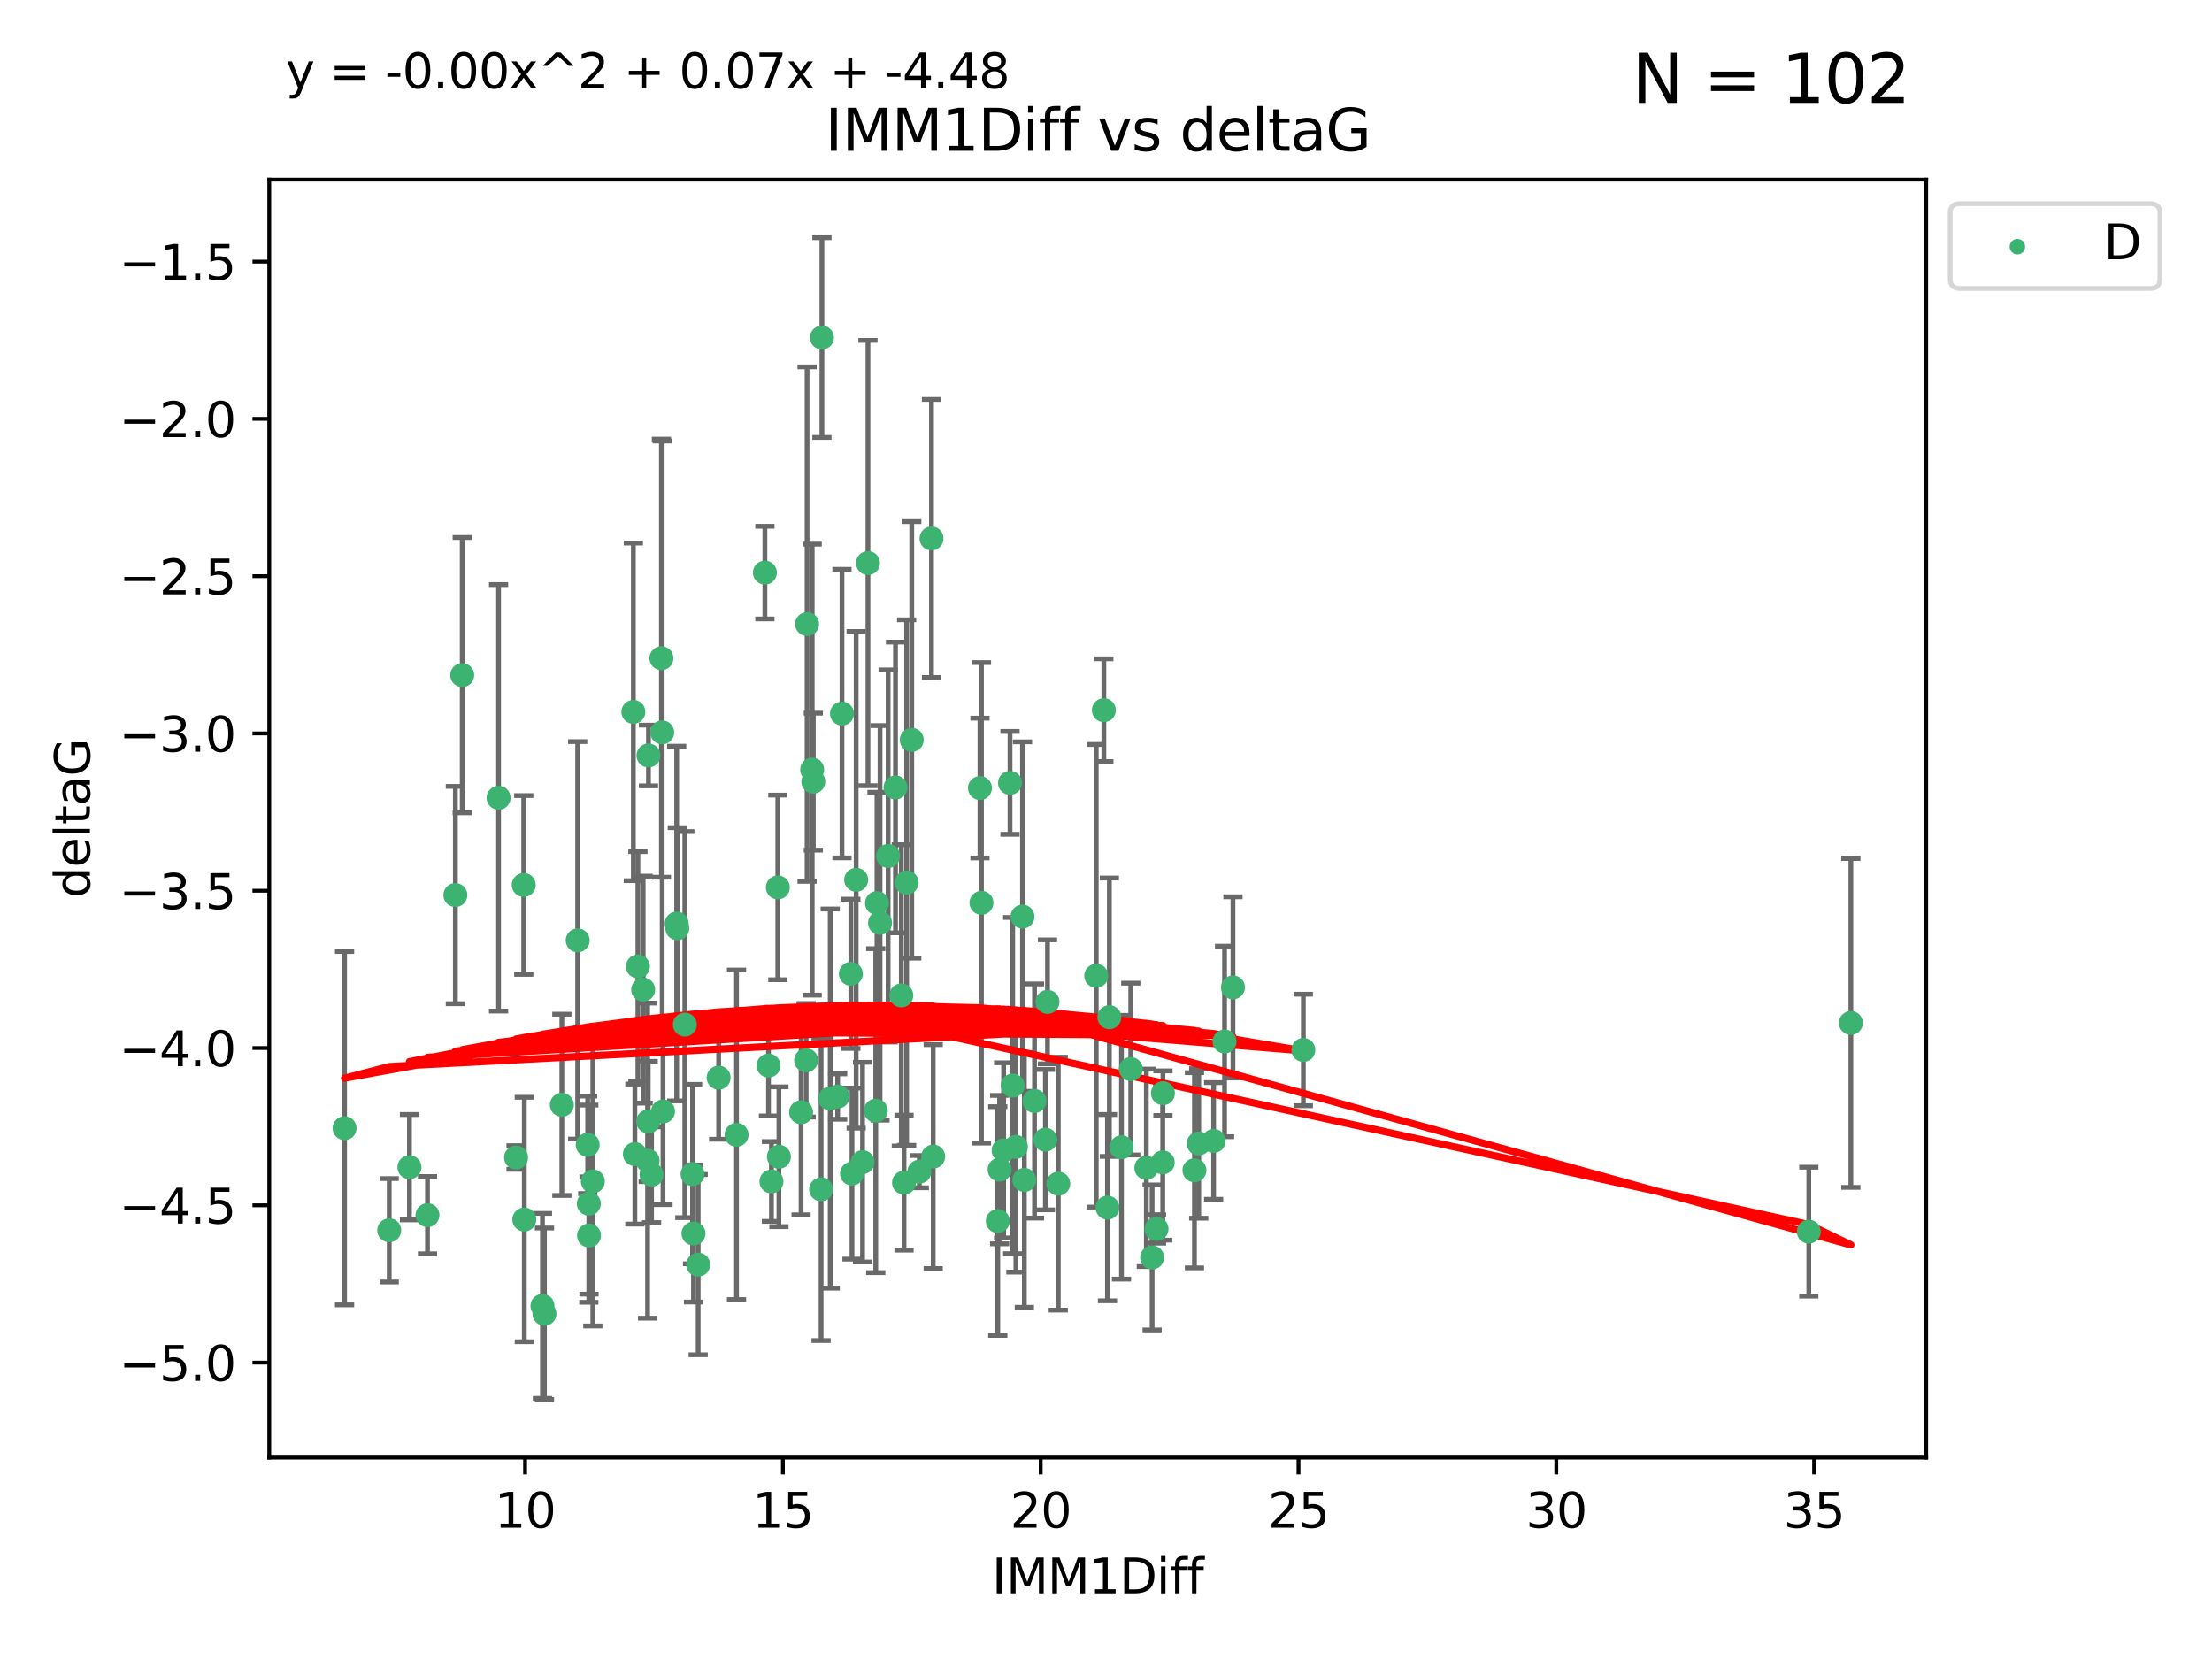 <?xml version="1.0" encoding="utf-8" standalone="no"?>
<!DOCTYPE svg PUBLIC "-//W3C//DTD SVG 1.1//EN"
  "http://www.w3.org/Graphics/SVG/1.1/DTD/svg11.dtd">
<svg xmlns:xlink="http://www.w3.org/1999/xlink" width="460.8pt" height="345.6pt" viewBox="0 0 460.8 345.6" xmlns="http://www.w3.org/2000/svg" version="1.1">
 <defs>
  <style type="text/css">*{stroke-linejoin: round; stroke-linecap: butt}</style>
 </defs>
 <g id="figure_1">
  <g id="patch_1">
   <path d="M 0 345.6 
L 460.8 345.6 
L 460.8 0 
L 0 0 
z
" style="fill: #ffffff"/>
  </g>
  <g id="axes_1">
   <g id="patch_2">
    <path d="M 56.09 303.64 
L 401.26 303.64 
L 401.26 37.411 
L 56.09 37.411 
z
" style="fill: #ffffff"/>
   </g>
   <g id="PathCollection_1">
    <defs>
     <path id="m0e4091b60c" d="M 0 1.118 
C 0.297 1.118 0.581 1 0.791 0.791 
C 1 0.581 1.118 0.297 1.118 0 
C 1.118 -0.297 1 -0.581 0.791 -0.791 
C 0.581 -1 0.297 -1.118 0 -1.118 
C -0.297 -1.118 -0.581 -1 -0.791 -0.791 
C -1 -0.581 -1.118 -0.297 -1.118 0 
C -1.118 0.297 -1 0.581 -0.791 0.791 
C -0.581 1 -0.297 1.118 0 1.118 
z
" style="stroke: #3cb371"/>
    </defs>
    <g clip-path="url(#p4f210ceb44)">
     <use xlink:href="#m0e4091b60c" x="122.66" y="250.747" style="fill: #3cb371; stroke: #3cb371"/>
     <use xlink:href="#m0e4091b60c" x="85.292" y="243.146" style="fill: #3cb371; stroke: #3cb371"/>
     <use xlink:href="#m0e4091b60c" x="135.732" y="244.712" style="fill: #3cb371; stroke: #3cb371"/>
     <use xlink:href="#m0e4091b60c" x="109.223" y="254.051" style="fill: #3cb371; stroke: #3cb371"/>
     <use xlink:href="#m0e4091b60c" x="145.442" y="263.445" style="fill: #3cb371; stroke: #3cb371"/>
     <use xlink:href="#m0e4091b60c" x="71.78" y="235.022" style="fill: #3cb371; stroke: #3cb371"/>
     <use xlink:href="#m0e4091b60c" x="81.081" y="256.291" style="fill: #3cb371; stroke: #3cb371"/>
     <use xlink:href="#m0e4091b60c" x="242.263" y="227.733" style="fill: #3cb371; stroke: #3cb371"/>
     <use xlink:href="#m0e4091b60c" x="122.703" y="257.378" style="fill: #3cb371; stroke: #3cb371"/>
     <use xlink:href="#m0e4091b60c" x="113.004" y="272.041" style="fill: #3cb371; stroke: #3cb371"/>
     <use xlink:href="#m0e4091b60c" x="249.717" y="238.206" style="fill: #3cb371; stroke: #3cb371"/>
     <use xlink:href="#m0e4091b60c" x="171.049" y="247.758" style="fill: #3cb371; stroke: #3cb371"/>
     <use xlink:href="#m0e4091b60c" x="217.773" y="237.416" style="fill: #3cb371; stroke: #3cb371"/>
     <use xlink:href="#m0e4091b60c" x="228.364" y="203.273" style="fill: #3cb371; stroke: #3cb371"/>
     <use xlink:href="#m0e4091b60c" x="89.051" y="253.141" style="fill: #3cb371; stroke: #3cb371"/>
     <use xlink:href="#m0e4091b60c" x="209.072" y="239.642" style="fill: #3cb371; stroke: #3cb371"/>
     <use xlink:href="#m0e4091b60c" x="94.862" y="186.455" style="fill: #3cb371; stroke: #3cb371"/>
     <use xlink:href="#m0e4091b60c" x="177.483" y="244.48" style="fill: #3cb371; stroke: #3cb371"/>
     <use xlink:href="#m0e4091b60c" x="194.4" y="240.933" style="fill: #3cb371; stroke: #3cb371"/>
     <use xlink:href="#m0e4091b60c" x="133.981" y="206.158" style="fill: #3cb371; stroke: #3cb371"/>
     <use xlink:href="#m0e4091b60c" x="117.043" y="230.153" style="fill: #3cb371; stroke: #3cb371"/>
     <use xlink:href="#m0e4091b60c" x="255.098" y="216.956" style="fill: #3cb371; stroke: #3cb371"/>
     <use xlink:href="#m0e4091b60c" x="144.465" y="256.959" style="fill: #3cb371; stroke: #3cb371"/>
     <use xlink:href="#m0e4091b60c" x="109.105" y="184.353" style="fill: #3cb371; stroke: #3cb371"/>
     <use xlink:href="#m0e4091b60c" x="211.629" y="238.92" style="fill: #3cb371; stroke: #3cb371"/>
     <use xlink:href="#m0e4091b60c" x="142.66" y="213.442" style="fill: #3cb371; stroke: #3cb371"/>
     <use xlink:href="#m0e4091b60c" x="233.627" y="238.991" style="fill: #3cb371; stroke: #3cb371"/>
     <use xlink:href="#m0e4091b60c" x="271.511" y="218.727" style="fill: #3cb371; stroke: #3cb371"/>
     <use xlink:href="#m0e4091b60c" x="162.263" y="240.972" style="fill: #3cb371; stroke: #3cb371"/>
     <use xlink:href="#m0e4091b60c" x="132.252" y="240.418" style="fill: #3cb371; stroke: #3cb371"/>
     <use xlink:href="#m0e4091b60c" x="215.506" y="229.359" style="fill: #3cb371; stroke: #3cb371"/>
     <use xlink:href="#m0e4091b60c" x="235.56" y="222.704" style="fill: #3cb371; stroke: #3cb371"/>
     <use xlink:href="#m0e4091b60c" x="123.498" y="246.1" style="fill: #3cb371; stroke: #3cb371"/>
     <use xlink:href="#m0e4091b60c" x="144.271" y="244.578" style="fill: #3cb371; stroke: #3cb371"/>
     <use xlink:href="#m0e4091b60c" x="179.685" y="242.097" style="fill: #3cb371; stroke: #3cb371"/>
     <use xlink:href="#m0e4091b60c" x="213.39" y="245.8" style="fill: #3cb371; stroke: #3cb371"/>
     <use xlink:href="#m0e4091b60c" x="140.963" y="192.395" style="fill: #3cb371; stroke: #3cb371"/>
     <use xlink:href="#m0e4091b60c" x="242.22" y="242.149" style="fill: #3cb371; stroke: #3cb371"/>
     <use xlink:href="#m0e4091b60c" x="113.423" y="273.68" style="fill: #3cb371; stroke: #3cb371"/>
     <use xlink:href="#m0e4091b60c" x="238.804" y="243.279" style="fill: #3cb371; stroke: #3cb371"/>
     <use xlink:href="#m0e4091b60c" x="153.433" y="236.402" style="fill: #3cb371; stroke: #3cb371"/>
     <use xlink:href="#m0e4091b60c" x="208.235" y="243.651" style="fill: #3cb371; stroke: #3cb371"/>
     <use xlink:href="#m0e4091b60c" x="135.088" y="157.384" style="fill: #3cb371; stroke: #3cb371"/>
     <use xlink:href="#m0e4091b60c" x="122.424" y="238.487" style="fill: #3cb371; stroke: #3cb371"/>
     <use xlink:href="#m0e4091b60c" x="107.504" y="241.126" style="fill: #3cb371; stroke: #3cb371"/>
     <use xlink:href="#m0e4091b60c" x="160.705" y="246.119" style="fill: #3cb371; stroke: #3cb371"/>
     <use xlink:href="#m0e4091b60c" x="134.905" y="241.782" style="fill: #3cb371; stroke: #3cb371"/>
     <use xlink:href="#m0e4091b60c" x="220.458" y="246.58" style="fill: #3cb371; stroke: #3cb371"/>
     <use xlink:href="#m0e4091b60c" x="166.881" y="231.693" style="fill: #3cb371; stroke: #3cb371"/>
     <use xlink:href="#m0e4091b60c" x="230.705" y="251.574" style="fill: #3cb371; stroke: #3cb371"/>
     <use xlink:href="#m0e4091b60c" x="229.953" y="147.943" style="fill: #3cb371; stroke: #3cb371"/>
     <use xlink:href="#m0e4091b60c" x="177.247" y="202.864" style="fill: #3cb371; stroke: #3cb371"/>
     <use xlink:href="#m0e4091b60c" x="240.92" y="256.011" style="fill: #3cb371; stroke: #3cb371"/>
     <use xlink:href="#m0e4091b60c" x="191.511" y="244.079" style="fill: #3cb371; stroke: #3cb371"/>
     <use xlink:href="#m0e4091b60c" x="248.825" y="243.795" style="fill: #3cb371; stroke: #3cb371"/>
     <use xlink:href="#m0e4091b60c" x="131.941" y="148.296" style="fill: #3cb371; stroke: #3cb371"/>
     <use xlink:href="#m0e4091b60c" x="96.291" y="140.643" style="fill: #3cb371; stroke: #3cb371"/>
     <use xlink:href="#m0e4091b60c" x="120.34" y="195.893" style="fill: #3cb371; stroke: #3cb371"/>
     <use xlink:href="#m0e4091b60c" x="141.092" y="193.369" style="fill: #3cb371; stroke: #3cb371"/>
     <use xlink:href="#m0e4091b60c" x="159.341" y="119.281" style="fill: #3cb371; stroke: #3cb371"/>
     <use xlink:href="#m0e4091b60c" x="137.945" y="152.572" style="fill: #3cb371; stroke: #3cb371"/>
     <use xlink:href="#m0e4091b60c" x="188.321" y="246.368" style="fill: #3cb371; stroke: #3cb371"/>
     <use xlink:href="#m0e4091b60c" x="187.762" y="207.356" style="fill: #3cb371; stroke: #3cb371"/>
     <use xlink:href="#m0e4091b60c" x="103.863" y="166.198" style="fill: #3cb371; stroke: #3cb371"/>
     <use xlink:href="#m0e4091b60c" x="175.399" y="148.652" style="fill: #3cb371; stroke: #3cb371"/>
     <use xlink:href="#m0e4091b60c" x="188.868" y="183.858" style="fill: #3cb371; stroke: #3cb371"/>
     <use xlink:href="#m0e4091b60c" x="210.404" y="163.086" style="fill: #3cb371; stroke: #3cb371"/>
     <use xlink:href="#m0e4091b60c" x="183.326" y="192.247" style="fill: #3cb371; stroke: #3cb371"/>
     <use xlink:href="#m0e4091b60c" x="169.191" y="160.328" style="fill: #3cb371; stroke: #3cb371"/>
     <use xlink:href="#m0e4091b60c" x="169.427" y="162.832" style="fill: #3cb371; stroke: #3cb371"/>
     <use xlink:href="#m0e4091b60c" x="376.806" y="256.579" style="fill: #3cb371; stroke: #3cb371"/>
     <use xlink:href="#m0e4091b60c" x="385.57" y="213.098" style="fill: #3cb371; stroke: #3cb371"/>
     <use xlink:href="#m0e4091b60c" x="207.859" y="254.367" style="fill: #3cb371; stroke: #3cb371"/>
     <use xlink:href="#m0e4091b60c" x="135.034" y="233.618" style="fill: #3cb371; stroke: #3cb371"/>
     <use xlink:href="#m0e4091b60c" x="137.784" y="137.114" style="fill: #3cb371; stroke: #3cb371"/>
     <use xlink:href="#m0e4091b60c" x="162.037" y="184.868" style="fill: #3cb371; stroke: #3cb371"/>
     <use xlink:href="#m0e4091b60c" x="171.221" y="70.317" style="fill: #3cb371; stroke: #3cb371"/>
     <use xlink:href="#m0e4091b60c" x="182.692" y="188.128" style="fill: #3cb371; stroke: #3cb371"/>
     <use xlink:href="#m0e4091b60c" x="185.012" y="178.313" style="fill: #3cb371; stroke: #3cb371"/>
     <use xlink:href="#m0e4091b60c" x="138.117" y="231.527" style="fill: #3cb371; stroke: #3cb371"/>
     <use xlink:href="#m0e4091b60c" x="194.046" y="112.169" style="fill: #3cb371; stroke: #3cb371"/>
     <use xlink:href="#m0e4091b60c" x="180.813" y="117.29" style="fill: #3cb371; stroke: #3cb371"/>
     <use xlink:href="#m0e4091b60c" x="186.548" y="164.045" style="fill: #3cb371; stroke: #3cb371"/>
     <use xlink:href="#m0e4091b60c" x="167.934" y="220.874" style="fill: #3cb371; stroke: #3cb371"/>
     <use xlink:href="#m0e4091b60c" x="204.454" y="188.073" style="fill: #3cb371; stroke: #3cb371"/>
     <use xlink:href="#m0e4091b60c" x="256.849" y="205.69" style="fill: #3cb371; stroke: #3cb371"/>
     <use xlink:href="#m0e4091b60c" x="252.821" y="237.681" style="fill: #3cb371; stroke: #3cb371"/>
     <use xlink:href="#m0e4091b60c" x="189.932" y="154.129" style="fill: #3cb371; stroke: #3cb371"/>
     <use xlink:href="#m0e4091b60c" x="132.886" y="201.322" style="fill: #3cb371; stroke: #3cb371"/>
     <use xlink:href="#m0e4091b60c" x="149.706" y="224.499" style="fill: #3cb371; stroke: #3cb371"/>
     <use xlink:href="#m0e4091b60c" x="168.127" y="130.004" style="fill: #3cb371; stroke: #3cb371"/>
     <use xlink:href="#m0e4091b60c" x="174.497" y="228.432" style="fill: #3cb371; stroke: #3cb371"/>
     <use xlink:href="#m0e4091b60c" x="231.102" y="211.904" style="fill: #3cb371; stroke: #3cb371"/>
     <use xlink:href="#m0e4091b60c" x="178.353" y="183.282" style="fill: #3cb371; stroke: #3cb371"/>
     <use xlink:href="#m0e4091b60c" x="172.95" y="228.851" style="fill: #3cb371; stroke: #3cb371"/>
     <use xlink:href="#m0e4091b60c" x="204.142" y="164.164" style="fill: #3cb371; stroke: #3cb371"/>
     <use xlink:href="#m0e4091b60c" x="182.435" y="231.371" style="fill: #3cb371; stroke: #3cb371"/>
     <use xlink:href="#m0e4091b60c" x="210.963" y="226.146" style="fill: #3cb371; stroke: #3cb371"/>
     <use xlink:href="#m0e4091b60c" x="240.007" y="261.947" style="fill: #3cb371; stroke: #3cb371"/>
     <use xlink:href="#m0e4091b60c" x="218.213" y="208.707" style="fill: #3cb371; stroke: #3cb371"/>
     <use xlink:href="#m0e4091b60c" x="213.004" y="190.946" style="fill: #3cb371; stroke: #3cb371"/>
     <use xlink:href="#m0e4091b60c" x="160.093" y="221.983" style="fill: #3cb371; stroke: #3cb371"/>
    </g>
   </g>
   <g id="matplotlib.axis_1">
    <g id="xtick_1">
     <g id="line2d_1">
      <defs>
       <path id="m1795f0f315" d="M 0 0 
L 0 3.5 
" style="stroke: #000000; stroke-width: 0.8"/>
      </defs>
      <g>
       <use xlink:href="#m1795f0f315" x="109.384" y="303.64" style="stroke: #000000; stroke-width: 0.8"/>
      </g>
     </g>
     <g id="text_1">
      <!-- 10 -->
      <g transform="translate(103.022 318.238)scale(0.1 -0.1)">
       <defs>
        <path id="DejaVuSans-31" d="M 794 531 
L 1825 531 
L 1825 4091 
L 703 3866 
L 703 4441 
L 1819 4666 
L 2450 4666 
L 2450 531 
L 3481 531 
L 3481 0 
L 794 0 
L 794 531 
z
" transform="scale(0.016)"/>
        <path id="DejaVuSans-30" d="M 2034 4250 
Q 1547 4250 1301 3770 
Q 1056 3291 1056 2328 
Q 1056 1369 1301 889 
Q 1547 409 2034 409 
Q 2525 409 2770 889 
Q 3016 1369 3016 2328 
Q 3016 3291 2770 3770 
Q 2525 4250 2034 4250 
z
M 2034 4750 
Q 2819 4750 3233 4129 
Q 3647 3509 3647 2328 
Q 3647 1150 3233 529 
Q 2819 -91 2034 -91 
Q 1250 -91 836 529 
Q 422 1150 422 2328 
Q 422 3509 836 4129 
Q 1250 4750 2034 4750 
z
" transform="scale(0.016)"/>
       </defs>
       <use xlink:href="#DejaVuSans-31"/>
       <use xlink:href="#DejaVuSans-30" x="63.623"/>
      </g>
     </g>
    </g>
    <g id="xtick_2">
     <g id="line2d_2">
      <g>
       <use xlink:href="#m1795f0f315" x="163.09" y="303.64" style="stroke: #000000; stroke-width: 0.8"/>
      </g>
     </g>
     <g id="text_2">
      <!-- 15 -->
      <g transform="translate(156.727 318.238)scale(0.1 -0.1)">
       <defs>
        <path id="DejaVuSans-35" d="M 691 4666 
L 3169 4666 
L 3169 4134 
L 1269 4134 
L 1269 2991 
Q 1406 3038 1543 3061 
Q 1681 3084 1819 3084 
Q 2600 3084 3056 2656 
Q 3513 2228 3513 1497 
Q 3513 744 3044 326 
Q 2575 -91 1722 -91 
Q 1428 -91 1123 -41 
Q 819 9 494 109 
L 494 744 
Q 775 591 1075 516 
Q 1375 441 1709 441 
Q 2250 441 2565 725 
Q 2881 1009 2881 1497 
Q 2881 1984 2565 2268 
Q 2250 2553 1709 2553 
Q 1456 2553 1204 2497 
Q 953 2441 691 2322 
L 691 4666 
z
" transform="scale(0.016)"/>
       </defs>
       <use xlink:href="#DejaVuSans-31"/>
       <use xlink:href="#DejaVuSans-35" x="63.623"/>
      </g>
     </g>
    </g>
    <g id="xtick_3">
     <g id="line2d_3">
      <g>
       <use xlink:href="#m1795f0f315" x="216.795" y="303.64" style="stroke: #000000; stroke-width: 0.8"/>
      </g>
     </g>
     <g id="text_3">
      <!-- 20 -->
      <g transform="translate(210.433 318.238)scale(0.1 -0.1)">
       <defs>
        <path id="DejaVuSans-32" d="M 1228 531 
L 3431 531 
L 3431 0 
L 469 0 
L 469 531 
Q 828 903 1448 1529 
Q 2069 2156 2228 2338 
Q 2531 2678 2651 2914 
Q 2772 3150 2772 3378 
Q 2772 3750 2511 3984 
Q 2250 4219 1831 4219 
Q 1534 4219 1204 4116 
Q 875 4013 500 3803 
L 500 4441 
Q 881 4594 1212 4672 
Q 1544 4750 1819 4750 
Q 2544 4750 2975 4387 
Q 3406 4025 3406 3419 
Q 3406 3131 3298 2873 
Q 3191 2616 2906 2266 
Q 2828 2175 2409 1742 
Q 1991 1309 1228 531 
z
" transform="scale(0.016)"/>
       </defs>
       <use xlink:href="#DejaVuSans-32"/>
       <use xlink:href="#DejaVuSans-30" x="63.623"/>
      </g>
     </g>
    </g>
    <g id="xtick_4">
     <g id="line2d_4">
      <g>
       <use xlink:href="#m1795f0f315" x="270.501" y="303.64" style="stroke: #000000; stroke-width: 0.8"/>
      </g>
     </g>
     <g id="text_4">
      <!-- 25 -->
      <g transform="translate(264.138 318.238)scale(0.1 -0.1)">
       <use xlink:href="#DejaVuSans-32"/>
       <use xlink:href="#DejaVuSans-35" x="63.623"/>
      </g>
     </g>
    </g>
    <g id="xtick_5">
     <g id="line2d_5">
      <g>
       <use xlink:href="#m1795f0f315" x="324.206" y="303.64" style="stroke: #000000; stroke-width: 0.8"/>
      </g>
     </g>
     <g id="text_5">
      <!-- 30 -->
      <g transform="translate(317.844 318.238)scale(0.1 -0.1)">
       <defs>
        <path id="DejaVuSans-33" d="M 2597 2516 
Q 3050 2419 3304 2112 
Q 3559 1806 3559 1356 
Q 3559 666 3084 287 
Q 2609 -91 1734 -91 
Q 1441 -91 1130 -33 
Q 819 25 488 141 
L 488 750 
Q 750 597 1062 519 
Q 1375 441 1716 441 
Q 2309 441 2620 675 
Q 2931 909 2931 1356 
Q 2931 1769 2642 2001 
Q 2353 2234 1838 2234 
L 1294 2234 
L 1294 2753 
L 1863 2753 
Q 2328 2753 2575 2939 
Q 2822 3125 2822 3475 
Q 2822 3834 2567 4026 
Q 2313 4219 1838 4219 
Q 1578 4219 1281 4162 
Q 984 4106 628 3988 
L 628 4550 
Q 988 4650 1302 4700 
Q 1616 4750 1894 4750 
Q 2613 4750 3031 4423 
Q 3450 4097 3450 3541 
Q 3450 3153 3228 2886 
Q 3006 2619 2597 2516 
z
" transform="scale(0.016)"/>
       </defs>
       <use xlink:href="#DejaVuSans-33"/>
       <use xlink:href="#DejaVuSans-30" x="63.623"/>
      </g>
     </g>
    </g>
    <g id="xtick_6">
     <g id="line2d_6">
      <g>
       <use xlink:href="#m1795f0f315" x="377.912" y="303.64" style="stroke: #000000; stroke-width: 0.8"/>
      </g>
     </g>
     <g id="text_6">
      <!-- 35 -->
      <g transform="translate(371.55 318.238)scale(0.1 -0.1)">
       <use xlink:href="#DejaVuSans-33"/>
       <use xlink:href="#DejaVuSans-35" x="63.623"/>
      </g>
     </g>
    </g>
    <g id="text_7">
     <!-- IMM1Diff -->
     <g transform="translate(206.631 331.917)scale(0.1 -0.1)">
      <defs>
       <path id="DejaVuSans-49" d="M 628 4666 
L 1259 4666 
L 1259 0 
L 628 0 
L 628 4666 
z
" transform="scale(0.016)"/>
       <path id="DejaVuSans-4d" d="M 628 4666 
L 1569 4666 
L 2759 1491 
L 3956 4666 
L 4897 4666 
L 4897 0 
L 4281 0 
L 4281 4097 
L 3078 897 
L 2444 897 
L 1241 4097 
L 1241 0 
L 628 0 
L 628 4666 
z
" transform="scale(0.016)"/>
       <path id="DejaVuSans-44" d="M 1259 4147 
L 1259 519 
L 2022 519 
Q 2988 519 3436 956 
Q 3884 1394 3884 2338 
Q 3884 3275 3436 3711 
Q 2988 4147 2022 4147 
L 1259 4147 
z
M 628 4666 
L 1925 4666 
Q 3281 4666 3915 4102 
Q 4550 3538 4550 2338 
Q 4550 1131 3912 565 
Q 3275 0 1925 0 
L 628 0 
L 628 4666 
z
" transform="scale(0.016)"/>
       <path id="DejaVuSans-69" d="M 603 3500 
L 1178 3500 
L 1178 0 
L 603 0 
L 603 3500 
z
M 603 4863 
L 1178 4863 
L 1178 4134 
L 603 4134 
L 603 4863 
z
" transform="scale(0.016)"/>
       <path id="DejaVuSans-66" d="M 2375 4863 
L 2375 4384 
L 1825 4384 
Q 1516 4384 1395 4259 
Q 1275 4134 1275 3809 
L 1275 3500 
L 2222 3500 
L 2222 3053 
L 1275 3053 
L 1275 0 
L 697 0 
L 697 3053 
L 147 3053 
L 147 3500 
L 697 3500 
L 697 3744 
Q 697 4328 969 4595 
Q 1241 4863 1831 4863 
L 2375 4863 
z
" transform="scale(0.016)"/>
      </defs>
      <use xlink:href="#DejaVuSans-49"/>
      <use xlink:href="#DejaVuSans-4d" x="29.492"/>
      <use xlink:href="#DejaVuSans-4d" x="115.771"/>
      <use xlink:href="#DejaVuSans-31" x="202.051"/>
      <use xlink:href="#DejaVuSans-44" x="265.674"/>
      <use xlink:href="#DejaVuSans-69" x="342.676"/>
      <use xlink:href="#DejaVuSans-66" x="370.459"/>
      <use xlink:href="#DejaVuSans-66" x="405.664"/>
     </g>
    </g>
   </g>
   <g id="matplotlib.axis_2">
    <g id="ytick_1">
     <g id="line2d_7">
      <defs>
       <path id="m577d0f575d" d="M 0 0 
L -3.5 0 
" style="stroke: #000000; stroke-width: 0.8"/>
      </defs>
      <g>
       <use xlink:href="#m577d0f575d" x="56.09" y="283.855" style="stroke: #000000; stroke-width: 0.8"/>
      </g>
     </g>
     <g id="text_8">
      <!-- −5.0 -->
      <g transform="translate(24.807 287.655)scale(0.1 -0.1)">
       <defs>
        <path id="DejaVuSans-2212" d="M 678 2272 
L 4684 2272 
L 4684 1741 
L 678 1741 
L 678 2272 
z
" transform="scale(0.016)"/>
        <path id="DejaVuSans-2e" d="M 684 794 
L 1344 794 
L 1344 0 
L 684 0 
L 684 794 
z
" transform="scale(0.016)"/>
       </defs>
       <use xlink:href="#DejaVuSans-2212"/>
       <use xlink:href="#DejaVuSans-35" x="83.789"/>
       <use xlink:href="#DejaVuSans-2e" x="147.412"/>
       <use xlink:href="#DejaVuSans-30" x="179.199"/>
      </g>
     </g>
    </g>
    <g id="ytick_2">
     <g id="line2d_8">
      <g>
       <use xlink:href="#m577d0f575d" x="56.09" y="251.089" style="stroke: #000000; stroke-width: 0.8"/>
      </g>
     </g>
     <g id="text_9">
      <!-- −4.5 -->
      <g transform="translate(24.807 254.888)scale(0.1 -0.1)">
       <defs>
        <path id="DejaVuSans-34" d="M 2419 4116 
L 825 1625 
L 2419 1625 
L 2419 4116 
z
M 2253 4666 
L 3047 4666 
L 3047 1625 
L 3713 1625 
L 3713 1100 
L 3047 1100 
L 3047 0 
L 2419 0 
L 2419 1100 
L 313 1100 
L 313 1709 
L 2253 4666 
z
" transform="scale(0.016)"/>
       </defs>
       <use xlink:href="#DejaVuSans-2212"/>
       <use xlink:href="#DejaVuSans-34" x="83.789"/>
       <use xlink:href="#DejaVuSans-2e" x="147.412"/>
       <use xlink:href="#DejaVuSans-35" x="179.199"/>
      </g>
     </g>
    </g>
    <g id="ytick_3">
     <g id="line2d_9">
      <g>
       <use xlink:href="#m577d0f575d" x="56.09" y="218.322" style="stroke: #000000; stroke-width: 0.8"/>
      </g>
     </g>
     <g id="text_10">
      <!-- −4.0 -->
      <g transform="translate(24.807 222.121)scale(0.1 -0.1)">
       <use xlink:href="#DejaVuSans-2212"/>
       <use xlink:href="#DejaVuSans-34" x="83.789"/>
       <use xlink:href="#DejaVuSans-2e" x="147.412"/>
       <use xlink:href="#DejaVuSans-30" x="179.199"/>
      </g>
     </g>
    </g>
    <g id="ytick_4">
     <g id="line2d_10">
      <g>
       <use xlink:href="#m577d0f575d" x="56.09" y="185.555" style="stroke: #000000; stroke-width: 0.8"/>
      </g>
     </g>
     <g id="text_11">
      <!-- −3.5 -->
      <g transform="translate(24.807 189.354)scale(0.1 -0.1)">
       <use xlink:href="#DejaVuSans-2212"/>
       <use xlink:href="#DejaVuSans-33" x="83.789"/>
       <use xlink:href="#DejaVuSans-2e" x="147.412"/>
       <use xlink:href="#DejaVuSans-35" x="179.199"/>
      </g>
     </g>
    </g>
    <g id="ytick_5">
     <g id="line2d_11">
      <g>
       <use xlink:href="#m577d0f575d" x="56.09" y="152.788" style="stroke: #000000; stroke-width: 0.8"/>
      </g>
     </g>
     <g id="text_12">
      <!-- −3.0 -->
      <g transform="translate(24.807 156.587)scale(0.1 -0.1)">
       <use xlink:href="#DejaVuSans-2212"/>
       <use xlink:href="#DejaVuSans-33" x="83.789"/>
       <use xlink:href="#DejaVuSans-2e" x="147.412"/>
       <use xlink:href="#DejaVuSans-30" x="179.199"/>
      </g>
     </g>
    </g>
    <g id="ytick_6">
     <g id="line2d_12">
      <g>
       <use xlink:href="#m577d0f575d" x="56.09" y="120.021" style="stroke: #000000; stroke-width: 0.8"/>
      </g>
     </g>
     <g id="text_13">
      <!-- −2.5 -->
      <g transform="translate(24.807 123.82)scale(0.1 -0.1)">
       <use xlink:href="#DejaVuSans-2212"/>
       <use xlink:href="#DejaVuSans-32" x="83.789"/>
       <use xlink:href="#DejaVuSans-2e" x="147.412"/>
       <use xlink:href="#DejaVuSans-35" x="179.199"/>
      </g>
     </g>
    </g>
    <g id="ytick_7">
     <g id="line2d_13">
      <g>
       <use xlink:href="#m577d0f575d" x="56.09" y="87.254" style="stroke: #000000; stroke-width: 0.8"/>
      </g>
     </g>
     <g id="text_14">
      <!-- −2.0 -->
      <g transform="translate(24.807 91.053)scale(0.1 -0.1)">
       <use xlink:href="#DejaVuSans-2212"/>
       <use xlink:href="#DejaVuSans-32" x="83.789"/>
       <use xlink:href="#DejaVuSans-2e" x="147.412"/>
       <use xlink:href="#DejaVuSans-30" x="179.199"/>
      </g>
     </g>
    </g>
    <g id="ytick_8">
     <g id="line2d_14">
      <g>
       <use xlink:href="#m577d0f575d" x="56.09" y="54.487" style="stroke: #000000; stroke-width: 0.8"/>
      </g>
     </g>
     <g id="text_15">
      <!-- −1.5 -->
      <g transform="translate(24.807 58.286)scale(0.1 -0.1)">
       <use xlink:href="#DejaVuSans-2212"/>
       <use xlink:href="#DejaVuSans-31" x="83.789"/>
       <use xlink:href="#DejaVuSans-2e" x="147.412"/>
       <use xlink:href="#DejaVuSans-35" x="179.199"/>
      </g>
     </g>
    </g>
    <g id="text_16">
     <!-- deltaG -->
     <g transform="translate(18.727 187.064)rotate(-90)scale(0.1 -0.1)">
      <defs>
       <path id="DejaVuSans-64" d="M 2906 2969 
L 2906 4863 
L 3481 4863 
L 3481 0 
L 2906 0 
L 2906 525 
Q 2725 213 2448 61 
Q 2172 -91 1784 -91 
Q 1150 -91 751 415 
Q 353 922 353 1747 
Q 353 2572 751 3078 
Q 1150 3584 1784 3584 
Q 2172 3584 2448 3432 
Q 2725 3281 2906 2969 
z
M 947 1747 
Q 947 1113 1208 752 
Q 1469 391 1925 391 
Q 2381 391 2643 752 
Q 2906 1113 2906 1747 
Q 2906 2381 2643 2742 
Q 2381 3103 1925 3103 
Q 1469 3103 1208 2742 
Q 947 2381 947 1747 
z
" transform="scale(0.016)"/>
       <path id="DejaVuSans-65" d="M 3597 1894 
L 3597 1613 
L 953 1613 
Q 991 1019 1311 708 
Q 1631 397 2203 397 
Q 2534 397 2845 478 
Q 3156 559 3463 722 
L 3463 178 
Q 3153 47 2828 -22 
Q 2503 -91 2169 -91 
Q 1331 -91 842 396 
Q 353 884 353 1716 
Q 353 2575 817 3079 
Q 1281 3584 2069 3584 
Q 2775 3584 3186 3129 
Q 3597 2675 3597 1894 
z
M 3022 2063 
Q 3016 2534 2758 2815 
Q 2500 3097 2075 3097 
Q 1594 3097 1305 2825 
Q 1016 2553 972 2059 
L 3022 2063 
z
" transform="scale(0.016)"/>
       <path id="DejaVuSans-6c" d="M 603 4863 
L 1178 4863 
L 1178 0 
L 603 0 
L 603 4863 
z
" transform="scale(0.016)"/>
       <path id="DejaVuSans-74" d="M 1172 4494 
L 1172 3500 
L 2356 3500 
L 2356 3053 
L 1172 3053 
L 1172 1153 
Q 1172 725 1289 603 
Q 1406 481 1766 481 
L 2356 481 
L 2356 0 
L 1766 0 
Q 1100 0 847 248 
Q 594 497 594 1153 
L 594 3053 
L 172 3053 
L 172 3500 
L 594 3500 
L 594 4494 
L 1172 4494 
z
" transform="scale(0.016)"/>
       <path id="DejaVuSans-61" d="M 2194 1759 
Q 1497 1759 1228 1600 
Q 959 1441 959 1056 
Q 959 750 1161 570 
Q 1363 391 1709 391 
Q 2188 391 2477 730 
Q 2766 1069 2766 1631 
L 2766 1759 
L 2194 1759 
z
M 3341 1997 
L 3341 0 
L 2766 0 
L 2766 531 
Q 2569 213 2275 61 
Q 1981 -91 1556 -91 
Q 1019 -91 701 211 
Q 384 513 384 1019 
Q 384 1609 779 1909 
Q 1175 2209 1959 2209 
L 2766 2209 
L 2766 2266 
Q 2766 2663 2505 2880 
Q 2244 3097 1772 3097 
Q 1472 3097 1187 3025 
Q 903 2953 641 2809 
L 641 3341 
Q 956 3463 1253 3523 
Q 1550 3584 1831 3584 
Q 2591 3584 2966 3190 
Q 3341 2797 3341 1997 
z
" transform="scale(0.016)"/>
       <path id="DejaVuSans-47" d="M 3809 666 
L 3809 1919 
L 2778 1919 
L 2778 2438 
L 4434 2438 
L 4434 434 
Q 4069 175 3628 42 
Q 3188 -91 2688 -91 
Q 1594 -91 976 548 
Q 359 1188 359 2328 
Q 359 3472 976 4111 
Q 1594 4750 2688 4750 
Q 3144 4750 3555 4637 
Q 3966 4525 4313 4306 
L 4313 3634 
Q 3963 3931 3569 4081 
Q 3175 4231 2741 4231 
Q 1884 4231 1454 3753 
Q 1025 3275 1025 2328 
Q 1025 1384 1454 906 
Q 1884 428 2741 428 
Q 3075 428 3337 486 
Q 3600 544 3809 666 
z
" transform="scale(0.016)"/>
      </defs>
      <use xlink:href="#DejaVuSans-64"/>
      <use xlink:href="#DejaVuSans-65" x="63.477"/>
      <use xlink:href="#DejaVuSans-6c" x="125"/>
      <use xlink:href="#DejaVuSans-74" x="152.783"/>
      <use xlink:href="#DejaVuSans-61" x="191.992"/>
      <use xlink:href="#DejaVuSans-47" x="253.271"/>
     </g>
    </g>
   </g>
   <g id="LineCollection_1">
    <path d="M 122.66 271.288 
L 122.66 230.207 
" clip-path="url(#p4f210ceb44)" style="fill: none; stroke: #696969"/>
    <path d="M 85.292 254.123 
L 85.292 232.168 
" clip-path="url(#p4f210ceb44)" style="fill: none; stroke: #696969"/>
    <path d="M 135.732 254.686 
L 135.732 234.737 
" clip-path="url(#p4f210ceb44)" style="fill: none; stroke: #696969"/>
    <path d="M 109.223 279.512 
L 109.223 228.59 
" clip-path="url(#p4f210ceb44)" style="fill: none; stroke: #696969"/>
    <path d="M 145.442 282.223 
L 145.442 244.666 
" clip-path="url(#p4f210ceb44)" style="fill: none; stroke: #696969"/>
    <path d="M 71.78 271.829 
L 71.78 198.215 
" clip-path="url(#p4f210ceb44)" style="fill: none; stroke: #696969"/>
    <path d="M 81.081 267.062 
L 81.081 245.52 
" clip-path="url(#p4f210ceb44)" style="fill: none; stroke: #696969"/>
    <path d="M 242.263 232.379 
L 242.263 223.088 
" clip-path="url(#p4f210ceb44)" style="fill: none; stroke: #696969"/>
    <path d="M 122.703 269.595 
L 122.703 245.161 
" clip-path="url(#p4f210ceb44)" style="fill: none; stroke: #696969"/>
    <path d="M 113.004 291.309 
L 113.004 252.773 
" clip-path="url(#p4f210ceb44)" style="fill: none; stroke: #696969"/>
    <path d="M 249.717 253.779 
L 249.717 222.632 
" clip-path="url(#p4f210ceb44)" style="fill: none; stroke: #696969"/>
    <path d="M 171.049 279.266 
L 171.049 216.25 
" clip-path="url(#p4f210ceb44)" style="fill: none; stroke: #696969"/>
    <path d="M 217.773 252.036 
L 217.773 222.796 
" clip-path="url(#p4f210ceb44)" style="fill: none; stroke: #696969"/>
    <path d="M 228.364 251.459 
L 228.364 155.086 
" clip-path="url(#p4f210ceb44)" style="fill: none; stroke: #696969"/>
    <path d="M 89.051 261.192 
L 89.051 245.09 
" clip-path="url(#p4f210ceb44)" style="fill: none; stroke: #696969"/>
    <path d="M 209.072 257.884 
L 209.072 221.4 
" clip-path="url(#p4f210ceb44)" style="fill: none; stroke: #696969"/>
    <path d="M 94.862 209.091 
L 94.862 163.819 
" clip-path="url(#p4f210ceb44)" style="fill: none; stroke: #696969"/>
    <path d="M 177.483 262.295 
L 177.483 226.665 
" clip-path="url(#p4f210ceb44)" style="fill: none; stroke: #696969"/>
    <path d="M 194.4 264.261 
L 194.4 217.606 
" clip-path="url(#p4f210ceb44)" style="fill: none; stroke: #696969"/>
    <path d="M 133.981 229.796 
L 133.981 182.519 
" clip-path="url(#p4f210ceb44)" style="fill: none; stroke: #696969"/>
    <path d="M 117.043 249.032 
L 117.043 211.274 
" clip-path="url(#p4f210ceb44)" style="fill: none; stroke: #696969"/>
    <path d="M 255.098 236.799 
L 255.098 197.113 
" clip-path="url(#p4f210ceb44)" style="fill: none; stroke: #696969"/>
    <path d="M 144.465 271.236 
L 144.465 242.683 
" clip-path="url(#p4f210ceb44)" style="fill: none; stroke: #696969"/>
    <path d="M 109.105 202.973 
L 109.105 165.734 
" clip-path="url(#p4f210ceb44)" style="fill: none; stroke: #696969"/>
    <path d="M 211.629 265.002 
L 211.629 212.837 
" clip-path="url(#p4f210ceb44)" style="fill: none; stroke: #696969"/>
    <path d="M 142.66 253.655 
L 142.66 173.229 
" clip-path="url(#p4f210ceb44)" style="fill: none; stroke: #696969"/>
    <path d="M 233.627 266.463 
L 233.627 211.519 
" clip-path="url(#p4f210ceb44)" style="fill: none; stroke: #696969"/>
    <path d="M 271.511 230.338 
L 271.511 207.116 
" clip-path="url(#p4f210ceb44)" style="fill: none; stroke: #696969"/>
    <path d="M 162.263 255.528 
L 162.263 226.416 
" clip-path="url(#p4f210ceb44)" style="fill: none; stroke: #696969"/>
    <path d="M 132.252 255.002 
L 132.252 225.833 
" clip-path="url(#p4f210ceb44)" style="fill: none; stroke: #696969"/>
    <path d="M 215.506 253.745 
L 215.506 204.974 
" clip-path="url(#p4f210ceb44)" style="fill: none; stroke: #696969"/>
    <path d="M 235.56 240.599 
L 235.56 204.81 
" clip-path="url(#p4f210ceb44)" style="fill: none; stroke: #696969"/>
    <path d="M 123.498 276.224 
L 123.498 215.975 
" clip-path="url(#p4f210ceb44)" style="fill: none; stroke: #696969"/>
    <path d="M 144.271 263.261 
L 144.271 225.895 
" clip-path="url(#p4f210ceb44)" style="fill: none; stroke: #696969"/>
    <path d="M 179.685 262.896 
L 179.685 221.297 
" clip-path="url(#p4f210ceb44)" style="fill: none; stroke: #696969"/>
    <path d="M 213.39 272.337 
L 213.39 219.264 
" clip-path="url(#p4f210ceb44)" style="fill: none; stroke: #696969"/>
    <path d="M 140.963 229.334 
L 140.963 155.455 
" clip-path="url(#p4f210ceb44)" style="fill: none; stroke: #696969"/>
    <path d="M 242.22 258.349 
L 242.22 225.948 
" clip-path="url(#p4f210ceb44)" style="fill: none; stroke: #696969"/>
    <path d="M 113.423 291.539 
L 113.423 255.822 
" clip-path="url(#p4f210ceb44)" style="fill: none; stroke: #696969"/>
    <path d="M 238.804 263.838 
L 238.804 222.721 
" clip-path="url(#p4f210ceb44)" style="fill: none; stroke: #696969"/>
    <path d="M 153.433 270.731 
L 153.433 202.072 
" clip-path="url(#p4f210ceb44)" style="fill: none; stroke: #696969"/>
    <path d="M 208.235 259.112 
L 208.235 228.191 
" clip-path="url(#p4f210ceb44)" style="fill: none; stroke: #696969"/>
    <path d="M 135.088 163.706 
L 135.088 151.062 
" clip-path="url(#p4f210ceb44)" style="fill: none; stroke: #696969"/>
    <path d="M 122.424 248.645 
L 122.424 228.329 
" clip-path="url(#p4f210ceb44)" style="fill: none; stroke: #696969"/>
    <path d="M 107.504 243.586 
L 107.504 238.666 
" clip-path="url(#p4f210ceb44)" style="fill: none; stroke: #696969"/>
    <path d="M 160.705 254.428 
L 160.705 237.81 
" clip-path="url(#p4f210ceb44)" style="fill: none; stroke: #696969"/>
    <path d="M 134.905 274.603 
L 134.905 208.961 
" clip-path="url(#p4f210ceb44)" style="fill: none; stroke: #696969"/>
    <path d="M 220.458 272.924 
L 220.458 220.236 
" clip-path="url(#p4f210ceb44)" style="fill: none; stroke: #696969"/>
    <path d="M 166.881 253.066 
L 166.881 210.32 
" clip-path="url(#p4f210ceb44)" style="fill: none; stroke: #696969"/>
    <path d="M 230.705 270.98 
L 230.705 232.169 
" clip-path="url(#p4f210ceb44)" style="fill: none; stroke: #696969"/>
    <path d="M 229.953 158.65 
L 229.953 137.236 
" clip-path="url(#p4f210ceb44)" style="fill: none; stroke: #696969"/>
    <path d="M 177.247 218.409 
L 177.247 187.318 
" clip-path="url(#p4f210ceb44)" style="fill: none; stroke: #696969"/>
    <path d="M 240.92 258.979 
L 240.92 253.043 
" clip-path="url(#p4f210ceb44)" style="fill: none; stroke: #696969"/>
    <path d="M 191.511 247.44 
L 191.511 240.718 
" clip-path="url(#p4f210ceb44)" style="fill: none; stroke: #696969"/>
    <path d="M 248.825 264.123 
L 248.825 223.467 
" clip-path="url(#p4f210ceb44)" style="fill: none; stroke: #696969"/>
    <path d="M 131.941 183.47 
L 131.941 113.122 
" clip-path="url(#p4f210ceb44)" style="fill: none; stroke: #696969"/>
    <path d="M 96.291 169.318 
L 96.291 111.968 
" clip-path="url(#p4f210ceb44)" style="fill: none; stroke: #696969"/>
    <path d="M 120.34 237.291 
L 120.34 154.494 
" clip-path="url(#p4f210ceb44)" style="fill: none; stroke: #696969"/>
    <path d="M 141.092 214.322 
L 141.092 172.416 
" clip-path="url(#p4f210ceb44)" style="fill: none; stroke: #696969"/>
    <path d="M 159.341 128.93 
L 159.341 109.632 
" clip-path="url(#p4f210ceb44)" style="fill: none; stroke: #696969"/>
    <path d="M 137.945 213.267 
L 137.945 91.877 
" clip-path="url(#p4f210ceb44)" style="fill: none; stroke: #696969"/>
    <path d="M 188.321 260.422 
L 188.321 232.314 
" clip-path="url(#p4f210ceb44)" style="fill: none; stroke: #696969"/>
    <path d="M 187.762 238.734 
L 187.762 175.978 
" clip-path="url(#p4f210ceb44)" style="fill: none; stroke: #696969"/>
    <path d="M 103.863 210.621 
L 103.863 121.775 
" clip-path="url(#p4f210ceb44)" style="fill: none; stroke: #696969"/>
    <path d="M 175.399 178.709 
L 175.399 118.596 
" clip-path="url(#p4f210ceb44)" style="fill: none; stroke: #696969"/>
    <path d="M 188.868 238.596 
L 188.868 129.119 
" clip-path="url(#p4f210ceb44)" style="fill: none; stroke: #696969"/>
    <path d="M 210.404 173.801 
L 210.404 152.37 
" clip-path="url(#p4f210ceb44)" style="fill: none; stroke: #696969"/>
    <path d="M 183.326 233.341 
L 183.326 151.153 
" clip-path="url(#p4f210ceb44)" style="fill: none; stroke: #696969"/>
    <path d="M 169.191 207.297 
L 169.191 113.358 
" clip-path="url(#p4f210ceb44)" style="fill: none; stroke: #696969"/>
    <path d="M 169.427 177.1 
L 169.427 148.564 
" clip-path="url(#p4f210ceb44)" style="fill: none; stroke: #696969"/>
    <path d="M 376.806 270.012 
L 376.806 243.145 
" clip-path="url(#p4f210ceb44)" style="fill: none; stroke: #696969"/>
    <path d="M 385.57 247.348 
L 385.57 178.848 
" clip-path="url(#p4f210ceb44)" style="fill: none; stroke: #696969"/>
    <path d="M 207.859 278.189 
L 207.859 230.545 
" clip-path="url(#p4f210ceb44)" style="fill: none; stroke: #696969"/>
    <path d="M 135.034 246.144 
L 135.034 221.092 
" clip-path="url(#p4f210ceb44)" style="fill: none; stroke: #696969"/>
    <path d="M 137.784 182.745 
L 137.784 91.483 
" clip-path="url(#p4f210ceb44)" style="fill: none; stroke: #696969"/>
    <path d="M 162.037 204.101 
L 162.037 165.636 
" clip-path="url(#p4f210ceb44)" style="fill: none; stroke: #696969"/>
    <path d="M 171.221 91.121 
L 171.221 49.513 
" clip-path="url(#p4f210ceb44)" style="fill: none; stroke: #696969"/>
    <path d="M 182.692 211.203 
L 182.692 165.052 
" clip-path="url(#p4f210ceb44)" style="fill: none; stroke: #696969"/>
    <path d="M 185.012 217.075 
L 185.012 139.551 
" clip-path="url(#p4f210ceb44)" style="fill: none; stroke: #696969"/>
    <path d="M 138.117 250.932 
L 138.117 212.121 
" clip-path="url(#p4f210ceb44)" style="fill: none; stroke: #696969"/>
    <path d="M 194.046 141.133 
L 194.046 83.206 
" clip-path="url(#p4f210ceb44)" style="fill: none; stroke: #696969"/>
    <path d="M 180.813 163.677 
L 180.813 70.904 
" clip-path="url(#p4f210ceb44)" style="fill: none; stroke: #696969"/>
    <path d="M 186.548 194.326 
L 186.548 133.763 
" clip-path="url(#p4f210ceb44)" style="fill: none; stroke: #696969"/>
    <path d="M 167.934 232.696 
L 167.934 209.052 
" clip-path="url(#p4f210ceb44)" style="fill: none; stroke: #696969"/>
    <path d="M 204.454 238.122 
L 204.454 138.024 
" clip-path="url(#p4f210ceb44)" style="fill: none; stroke: #696969"/>
    <path d="M 256.849 224.563 
L 256.849 186.816 
" clip-path="url(#p4f210ceb44)" style="fill: none; stroke: #696969"/>
    <path d="M 252.821 249.835 
L 252.821 225.526 
" clip-path="url(#p4f210ceb44)" style="fill: none; stroke: #696969"/>
    <path d="M 189.932 199.602 
L 189.932 108.656 
" clip-path="url(#p4f210ceb44)" style="fill: none; stroke: #696969"/>
    <path d="M 132.886 225.248 
L 132.886 177.395 
" clip-path="url(#p4f210ceb44)" style="fill: none; stroke: #696969"/>
    <path d="M 149.706 237.322 
L 149.706 211.676 
" clip-path="url(#p4f210ceb44)" style="fill: none; stroke: #696969"/>
    <path d="M 168.127 183.596 
L 168.127 76.411 
" clip-path="url(#p4f210ceb44)" style="fill: none; stroke: #696969"/>
    <path d="M 174.497 233.153 
L 174.497 223.711 
" clip-path="url(#p4f210ceb44)" style="fill: none; stroke: #696969"/>
    <path d="M 231.102 240.899 
L 231.102 182.908 
" clip-path="url(#p4f210ceb44)" style="fill: none; stroke: #696969"/>
    <path d="M 178.353 235.013 
L 178.353 131.551 
" clip-path="url(#p4f210ceb44)" style="fill: none; stroke: #696969"/>
    <path d="M 172.95 268.345 
L 172.95 189.358 
" clip-path="url(#p4f210ceb44)" style="fill: none; stroke: #696969"/>
    <path d="M 204.142 178.721 
L 204.142 149.607 
" clip-path="url(#p4f210ceb44)" style="fill: none; stroke: #696969"/>
    <path d="M 182.435 265.113 
L 182.435 197.629 
" clip-path="url(#p4f210ceb44)" style="fill: none; stroke: #696969"/>
    <path d="M 210.963 261.17 
L 210.963 191.121 
" clip-path="url(#p4f210ceb44)" style="fill: none; stroke: #696969"/>
    <path d="M 240.007 277.054 
L 240.007 246.84 
" clip-path="url(#p4f210ceb44)" style="fill: none; stroke: #696969"/>
    <path d="M 218.213 221.627 
L 218.213 195.787 
" clip-path="url(#p4f210ceb44)" style="fill: none; stroke: #696969"/>
    <path d="M 213.004 227.352 
L 213.004 154.539 
" clip-path="url(#p4f210ceb44)" style="fill: none; stroke: #696969"/>
    <path d="M 160.093 232.478 
L 160.093 211.488 
" clip-path="url(#p4f210ceb44)" style="fill: none; stroke: #696969"/>
   </g>
   <g id="line2d_15">
    <defs>
     <path id="m83d62178cb" d="M 2 0 
L -2 -0 
" style="stroke: #696969"/>
    </defs>
    <g clip-path="url(#p4f210ceb44)">
     <use xlink:href="#m83d62178cb" x="122.66" y="271.288" style="fill: #696969; stroke: #696969"/>
     <use xlink:href="#m83d62178cb" x="85.292" y="254.123" style="fill: #696969; stroke: #696969"/>
     <use xlink:href="#m83d62178cb" x="135.732" y="254.686" style="fill: #696969; stroke: #696969"/>
     <use xlink:href="#m83d62178cb" x="109.223" y="279.512" style="fill: #696969; stroke: #696969"/>
     <use xlink:href="#m83d62178cb" x="145.442" y="282.223" style="fill: #696969; stroke: #696969"/>
     <use xlink:href="#m83d62178cb" x="71.78" y="271.829" style="fill: #696969; stroke: #696969"/>
     <use xlink:href="#m83d62178cb" x="81.081" y="267.062" style="fill: #696969; stroke: #696969"/>
     <use xlink:href="#m83d62178cb" x="242.263" y="232.379" style="fill: #696969; stroke: #696969"/>
     <use xlink:href="#m83d62178cb" x="122.703" y="269.595" style="fill: #696969; stroke: #696969"/>
     <use xlink:href="#m83d62178cb" x="113.004" y="291.309" style="fill: #696969; stroke: #696969"/>
     <use xlink:href="#m83d62178cb" x="249.717" y="253.779" style="fill: #696969; stroke: #696969"/>
     <use xlink:href="#m83d62178cb" x="171.049" y="279.266" style="fill: #696969; stroke: #696969"/>
     <use xlink:href="#m83d62178cb" x="217.773" y="252.036" style="fill: #696969; stroke: #696969"/>
     <use xlink:href="#m83d62178cb" x="228.364" y="251.459" style="fill: #696969; stroke: #696969"/>
     <use xlink:href="#m83d62178cb" x="89.051" y="261.192" style="fill: #696969; stroke: #696969"/>
     <use xlink:href="#m83d62178cb" x="209.072" y="257.884" style="fill: #696969; stroke: #696969"/>
     <use xlink:href="#m83d62178cb" x="94.862" y="209.091" style="fill: #696969; stroke: #696969"/>
     <use xlink:href="#m83d62178cb" x="177.483" y="262.295" style="fill: #696969; stroke: #696969"/>
     <use xlink:href="#m83d62178cb" x="194.4" y="264.261" style="fill: #696969; stroke: #696969"/>
     <use xlink:href="#m83d62178cb" x="133.981" y="229.796" style="fill: #696969; stroke: #696969"/>
     <use xlink:href="#m83d62178cb" x="117.043" y="249.032" style="fill: #696969; stroke: #696969"/>
     <use xlink:href="#m83d62178cb" x="255.098" y="236.799" style="fill: #696969; stroke: #696969"/>
     <use xlink:href="#m83d62178cb" x="144.465" y="271.236" style="fill: #696969; stroke: #696969"/>
     <use xlink:href="#m83d62178cb" x="109.105" y="202.973" style="fill: #696969; stroke: #696969"/>
     <use xlink:href="#m83d62178cb" x="211.629" y="265.002" style="fill: #696969; stroke: #696969"/>
     <use xlink:href="#m83d62178cb" x="142.66" y="253.655" style="fill: #696969; stroke: #696969"/>
     <use xlink:href="#m83d62178cb" x="233.627" y="266.463" style="fill: #696969; stroke: #696969"/>
     <use xlink:href="#m83d62178cb" x="271.511" y="230.338" style="fill: #696969; stroke: #696969"/>
     <use xlink:href="#m83d62178cb" x="162.263" y="255.528" style="fill: #696969; stroke: #696969"/>
     <use xlink:href="#m83d62178cb" x="132.252" y="255.002" style="fill: #696969; stroke: #696969"/>
     <use xlink:href="#m83d62178cb" x="215.506" y="253.745" style="fill: #696969; stroke: #696969"/>
     <use xlink:href="#m83d62178cb" x="235.56" y="240.599" style="fill: #696969; stroke: #696969"/>
     <use xlink:href="#m83d62178cb" x="123.498" y="276.224" style="fill: #696969; stroke: #696969"/>
     <use xlink:href="#m83d62178cb" x="144.271" y="263.261" style="fill: #696969; stroke: #696969"/>
     <use xlink:href="#m83d62178cb" x="179.685" y="262.896" style="fill: #696969; stroke: #696969"/>
     <use xlink:href="#m83d62178cb" x="213.39" y="272.337" style="fill: #696969; stroke: #696969"/>
     <use xlink:href="#m83d62178cb" x="140.963" y="229.334" style="fill: #696969; stroke: #696969"/>
     <use xlink:href="#m83d62178cb" x="242.22" y="258.349" style="fill: #696969; stroke: #696969"/>
     <use xlink:href="#m83d62178cb" x="113.423" y="291.539" style="fill: #696969; stroke: #696969"/>
     <use xlink:href="#m83d62178cb" x="238.804" y="263.838" style="fill: #696969; stroke: #696969"/>
     <use xlink:href="#m83d62178cb" x="153.433" y="270.731" style="fill: #696969; stroke: #696969"/>
     <use xlink:href="#m83d62178cb" x="208.235" y="259.112" style="fill: #696969; stroke: #696969"/>
     <use xlink:href="#m83d62178cb" x="135.088" y="163.706" style="fill: #696969; stroke: #696969"/>
     <use xlink:href="#m83d62178cb" x="122.424" y="248.645" style="fill: #696969; stroke: #696969"/>
     <use xlink:href="#m83d62178cb" x="107.504" y="243.586" style="fill: #696969; stroke: #696969"/>
     <use xlink:href="#m83d62178cb" x="160.705" y="254.428" style="fill: #696969; stroke: #696969"/>
     <use xlink:href="#m83d62178cb" x="134.905" y="274.603" style="fill: #696969; stroke: #696969"/>
     <use xlink:href="#m83d62178cb" x="220.458" y="272.924" style="fill: #696969; stroke: #696969"/>
     <use xlink:href="#m83d62178cb" x="166.881" y="253.066" style="fill: #696969; stroke: #696969"/>
     <use xlink:href="#m83d62178cb" x="230.705" y="270.98" style="fill: #696969; stroke: #696969"/>
     <use xlink:href="#m83d62178cb" x="229.953" y="158.65" style="fill: #696969; stroke: #696969"/>
     <use xlink:href="#m83d62178cb" x="177.247" y="218.409" style="fill: #696969; stroke: #696969"/>
     <use xlink:href="#m83d62178cb" x="240.92" y="258.979" style="fill: #696969; stroke: #696969"/>
     <use xlink:href="#m83d62178cb" x="191.511" y="247.44" style="fill: #696969; stroke: #696969"/>
     <use xlink:href="#m83d62178cb" x="248.825" y="264.123" style="fill: #696969; stroke: #696969"/>
     <use xlink:href="#m83d62178cb" x="131.941" y="183.47" style="fill: #696969; stroke: #696969"/>
     <use xlink:href="#m83d62178cb" x="96.291" y="169.318" style="fill: #696969; stroke: #696969"/>
     <use xlink:href="#m83d62178cb" x="120.34" y="237.291" style="fill: #696969; stroke: #696969"/>
     <use xlink:href="#m83d62178cb" x="141.092" y="214.322" style="fill: #696969; stroke: #696969"/>
     <use xlink:href="#m83d62178cb" x="159.341" y="128.93" style="fill: #696969; stroke: #696969"/>
     <use xlink:href="#m83d62178cb" x="137.945" y="213.267" style="fill: #696969; stroke: #696969"/>
     <use xlink:href="#m83d62178cb" x="188.321" y="260.422" style="fill: #696969; stroke: #696969"/>
     <use xlink:href="#m83d62178cb" x="187.762" y="238.734" style="fill: #696969; stroke: #696969"/>
     <use xlink:href="#m83d62178cb" x="103.863" y="210.621" style="fill: #696969; stroke: #696969"/>
     <use xlink:href="#m83d62178cb" x="175.399" y="178.709" style="fill: #696969; stroke: #696969"/>
     <use xlink:href="#m83d62178cb" x="188.868" y="238.596" style="fill: #696969; stroke: #696969"/>
     <use xlink:href="#m83d62178cb" x="210.404" y="173.801" style="fill: #696969; stroke: #696969"/>
     <use xlink:href="#m83d62178cb" x="183.326" y="233.341" style="fill: #696969; stroke: #696969"/>
     <use xlink:href="#m83d62178cb" x="169.191" y="207.297" style="fill: #696969; stroke: #696969"/>
     <use xlink:href="#m83d62178cb" x="169.427" y="177.1" style="fill: #696969; stroke: #696969"/>
     <use xlink:href="#m83d62178cb" x="376.806" y="270.012" style="fill: #696969; stroke: #696969"/>
     <use xlink:href="#m83d62178cb" x="385.57" y="247.348" style="fill: #696969; stroke: #696969"/>
     <use xlink:href="#m83d62178cb" x="207.859" y="278.189" style="fill: #696969; stroke: #696969"/>
     <use xlink:href="#m83d62178cb" x="135.034" y="246.144" style="fill: #696969; stroke: #696969"/>
     <use xlink:href="#m83d62178cb" x="137.784" y="182.745" style="fill: #696969; stroke: #696969"/>
     <use xlink:href="#m83d62178cb" x="162.037" y="204.101" style="fill: #696969; stroke: #696969"/>
     <use xlink:href="#m83d62178cb" x="171.221" y="91.121" style="fill: #696969; stroke: #696969"/>
     <use xlink:href="#m83d62178cb" x="182.692" y="211.203" style="fill: #696969; stroke: #696969"/>
     <use xlink:href="#m83d62178cb" x="185.012" y="217.075" style="fill: #696969; stroke: #696969"/>
     <use xlink:href="#m83d62178cb" x="138.117" y="250.932" style="fill: #696969; stroke: #696969"/>
     <use xlink:href="#m83d62178cb" x="194.046" y="141.133" style="fill: #696969; stroke: #696969"/>
     <use xlink:href="#m83d62178cb" x="180.813" y="163.677" style="fill: #696969; stroke: #696969"/>
     <use xlink:href="#m83d62178cb" x="186.548" y="194.326" style="fill: #696969; stroke: #696969"/>
     <use xlink:href="#m83d62178cb" x="167.934" y="232.696" style="fill: #696969; stroke: #696969"/>
     <use xlink:href="#m83d62178cb" x="204.454" y="238.122" style="fill: #696969; stroke: #696969"/>
     <use xlink:href="#m83d62178cb" x="256.849" y="224.563" style="fill: #696969; stroke: #696969"/>
     <use xlink:href="#m83d62178cb" x="252.821" y="249.835" style="fill: #696969; stroke: #696969"/>
     <use xlink:href="#m83d62178cb" x="189.932" y="199.602" style="fill: #696969; stroke: #696969"/>
     <use xlink:href="#m83d62178cb" x="132.886" y="225.248" style="fill: #696969; stroke: #696969"/>
     <use xlink:href="#m83d62178cb" x="149.706" y="237.322" style="fill: #696969; stroke: #696969"/>
     <use xlink:href="#m83d62178cb" x="168.127" y="183.596" style="fill: #696969; stroke: #696969"/>
     <use xlink:href="#m83d62178cb" x="174.497" y="233.153" style="fill: #696969; stroke: #696969"/>
     <use xlink:href="#m83d62178cb" x="231.102" y="240.899" style="fill: #696969; stroke: #696969"/>
     <use xlink:href="#m83d62178cb" x="178.353" y="235.013" style="fill: #696969; stroke: #696969"/>
     <use xlink:href="#m83d62178cb" x="172.95" y="268.345" style="fill: #696969; stroke: #696969"/>
     <use xlink:href="#m83d62178cb" x="204.142" y="178.721" style="fill: #696969; stroke: #696969"/>
     <use xlink:href="#m83d62178cb" x="182.435" y="265.113" style="fill: #696969; stroke: #696969"/>
     <use xlink:href="#m83d62178cb" x="210.963" y="261.17" style="fill: #696969; stroke: #696969"/>
     <use xlink:href="#m83d62178cb" x="240.007" y="277.054" style="fill: #696969; stroke: #696969"/>
     <use xlink:href="#m83d62178cb" x="218.213" y="221.627" style="fill: #696969; stroke: #696969"/>
     <use xlink:href="#m83d62178cb" x="213.004" y="227.352" style="fill: #696969; stroke: #696969"/>
     <use xlink:href="#m83d62178cb" x="160.093" y="232.478" style="fill: #696969; stroke: #696969"/>
    </g>
   </g>
   <g id="line2d_16">
    <g clip-path="url(#p4f210ceb44)">
     <use xlink:href="#m83d62178cb" x="122.66" y="230.207" style="fill: #696969; stroke: #696969"/>
     <use xlink:href="#m83d62178cb" x="85.292" y="232.168" style="fill: #696969; stroke: #696969"/>
     <use xlink:href="#m83d62178cb" x="135.732" y="234.737" style="fill: #696969; stroke: #696969"/>
     <use xlink:href="#m83d62178cb" x="109.223" y="228.59" style="fill: #696969; stroke: #696969"/>
     <use xlink:href="#m83d62178cb" x="145.442" y="244.666" style="fill: #696969; stroke: #696969"/>
     <use xlink:href="#m83d62178cb" x="71.78" y="198.215" style="fill: #696969; stroke: #696969"/>
     <use xlink:href="#m83d62178cb" x="81.081" y="245.52" style="fill: #696969; stroke: #696969"/>
     <use xlink:href="#m83d62178cb" x="242.263" y="223.088" style="fill: #696969; stroke: #696969"/>
     <use xlink:href="#m83d62178cb" x="122.703" y="245.161" style="fill: #696969; stroke: #696969"/>
     <use xlink:href="#m83d62178cb" x="113.004" y="252.773" style="fill: #696969; stroke: #696969"/>
     <use xlink:href="#m83d62178cb" x="249.717" y="222.632" style="fill: #696969; stroke: #696969"/>
     <use xlink:href="#m83d62178cb" x="171.049" y="216.25" style="fill: #696969; stroke: #696969"/>
     <use xlink:href="#m83d62178cb" x="217.773" y="222.796" style="fill: #696969; stroke: #696969"/>
     <use xlink:href="#m83d62178cb" x="228.364" y="155.086" style="fill: #696969; stroke: #696969"/>
     <use xlink:href="#m83d62178cb" x="89.051" y="245.09" style="fill: #696969; stroke: #696969"/>
     <use xlink:href="#m83d62178cb" x="209.072" y="221.4" style="fill: #696969; stroke: #696969"/>
     <use xlink:href="#m83d62178cb" x="94.862" y="163.819" style="fill: #696969; stroke: #696969"/>
     <use xlink:href="#m83d62178cb" x="177.483" y="226.665" style="fill: #696969; stroke: #696969"/>
     <use xlink:href="#m83d62178cb" x="194.4" y="217.606" style="fill: #696969; stroke: #696969"/>
     <use xlink:href="#m83d62178cb" x="133.981" y="182.519" style="fill: #696969; stroke: #696969"/>
     <use xlink:href="#m83d62178cb" x="117.043" y="211.274" style="fill: #696969; stroke: #696969"/>
     <use xlink:href="#m83d62178cb" x="255.098" y="197.113" style="fill: #696969; stroke: #696969"/>
     <use xlink:href="#m83d62178cb" x="144.465" y="242.683" style="fill: #696969; stroke: #696969"/>
     <use xlink:href="#m83d62178cb" x="109.105" y="165.734" style="fill: #696969; stroke: #696969"/>
     <use xlink:href="#m83d62178cb" x="211.629" y="212.837" style="fill: #696969; stroke: #696969"/>
     <use xlink:href="#m83d62178cb" x="142.66" y="173.229" style="fill: #696969; stroke: #696969"/>
     <use xlink:href="#m83d62178cb" x="233.627" y="211.519" style="fill: #696969; stroke: #696969"/>
     <use xlink:href="#m83d62178cb" x="271.511" y="207.116" style="fill: #696969; stroke: #696969"/>
     <use xlink:href="#m83d62178cb" x="162.263" y="226.416" style="fill: #696969; stroke: #696969"/>
     <use xlink:href="#m83d62178cb" x="132.252" y="225.833" style="fill: #696969; stroke: #696969"/>
     <use xlink:href="#m83d62178cb" x="215.506" y="204.974" style="fill: #696969; stroke: #696969"/>
     <use xlink:href="#m83d62178cb" x="235.56" y="204.81" style="fill: #696969; stroke: #696969"/>
     <use xlink:href="#m83d62178cb" x="123.498" y="215.975" style="fill: #696969; stroke: #696969"/>
     <use xlink:href="#m83d62178cb" x="144.271" y="225.895" style="fill: #696969; stroke: #696969"/>
     <use xlink:href="#m83d62178cb" x="179.685" y="221.297" style="fill: #696969; stroke: #696969"/>
     <use xlink:href="#m83d62178cb" x="213.39" y="219.264" style="fill: #696969; stroke: #696969"/>
     <use xlink:href="#m83d62178cb" x="140.963" y="155.455" style="fill: #696969; stroke: #696969"/>
     <use xlink:href="#m83d62178cb" x="242.22" y="225.948" style="fill: #696969; stroke: #696969"/>
     <use xlink:href="#m83d62178cb" x="113.423" y="255.822" style="fill: #696969; stroke: #696969"/>
     <use xlink:href="#m83d62178cb" x="238.804" y="222.721" style="fill: #696969; stroke: #696969"/>
     <use xlink:href="#m83d62178cb" x="153.433" y="202.072" style="fill: #696969; stroke: #696969"/>
     <use xlink:href="#m83d62178cb" x="208.235" y="228.191" style="fill: #696969; stroke: #696969"/>
     <use xlink:href="#m83d62178cb" x="135.088" y="151.062" style="fill: #696969; stroke: #696969"/>
     <use xlink:href="#m83d62178cb" x="122.424" y="228.329" style="fill: #696969; stroke: #696969"/>
     <use xlink:href="#m83d62178cb" x="107.504" y="238.666" style="fill: #696969; stroke: #696969"/>
     <use xlink:href="#m83d62178cb" x="160.705" y="237.81" style="fill: #696969; stroke: #696969"/>
     <use xlink:href="#m83d62178cb" x="134.905" y="208.961" style="fill: #696969; stroke: #696969"/>
     <use xlink:href="#m83d62178cb" x="220.458" y="220.236" style="fill: #696969; stroke: #696969"/>
     <use xlink:href="#m83d62178cb" x="166.881" y="210.32" style="fill: #696969; stroke: #696969"/>
     <use xlink:href="#m83d62178cb" x="230.705" y="232.169" style="fill: #696969; stroke: #696969"/>
     <use xlink:href="#m83d62178cb" x="229.953" y="137.236" style="fill: #696969; stroke: #696969"/>
     <use xlink:href="#m83d62178cb" x="177.247" y="187.318" style="fill: #696969; stroke: #696969"/>
     <use xlink:href="#m83d62178cb" x="240.92" y="253.043" style="fill: #696969; stroke: #696969"/>
     <use xlink:href="#m83d62178cb" x="191.511" y="240.718" style="fill: #696969; stroke: #696969"/>
     <use xlink:href="#m83d62178cb" x="248.825" y="223.467" style="fill: #696969; stroke: #696969"/>
     <use xlink:href="#m83d62178cb" x="131.941" y="113.122" style="fill: #696969; stroke: #696969"/>
     <use xlink:href="#m83d62178cb" x="96.291" y="111.968" style="fill: #696969; stroke: #696969"/>
     <use xlink:href="#m83d62178cb" x="120.34" y="154.494" style="fill: #696969; stroke: #696969"/>
     <use xlink:href="#m83d62178cb" x="141.092" y="172.416" style="fill: #696969; stroke: #696969"/>
     <use xlink:href="#m83d62178cb" x="159.341" y="109.632" style="fill: #696969; stroke: #696969"/>
     <use xlink:href="#m83d62178cb" x="137.945" y="91.877" style="fill: #696969; stroke: #696969"/>
     <use xlink:href="#m83d62178cb" x="188.321" y="232.314" style="fill: #696969; stroke: #696969"/>
     <use xlink:href="#m83d62178cb" x="187.762" y="175.978" style="fill: #696969; stroke: #696969"/>
     <use xlink:href="#m83d62178cb" x="103.863" y="121.775" style="fill: #696969; stroke: #696969"/>
     <use xlink:href="#m83d62178cb" x="175.399" y="118.596" style="fill: #696969; stroke: #696969"/>
     <use xlink:href="#m83d62178cb" x="188.868" y="129.119" style="fill: #696969; stroke: #696969"/>
     <use xlink:href="#m83d62178cb" x="210.404" y="152.37" style="fill: #696969; stroke: #696969"/>
     <use xlink:href="#m83d62178cb" x="183.326" y="151.153" style="fill: #696969; stroke: #696969"/>
     <use xlink:href="#m83d62178cb" x="169.191" y="113.358" style="fill: #696969; stroke: #696969"/>
     <use xlink:href="#m83d62178cb" x="169.427" y="148.564" style="fill: #696969; stroke: #696969"/>
     <use xlink:href="#m83d62178cb" x="376.806" y="243.145" style="fill: #696969; stroke: #696969"/>
     <use xlink:href="#m83d62178cb" x="385.57" y="178.848" style="fill: #696969; stroke: #696969"/>
     <use xlink:href="#m83d62178cb" x="207.859" y="230.545" style="fill: #696969; stroke: #696969"/>
     <use xlink:href="#m83d62178cb" x="135.034" y="221.092" style="fill: #696969; stroke: #696969"/>
     <use xlink:href="#m83d62178cb" x="137.784" y="91.483" style="fill: #696969; stroke: #696969"/>
     <use xlink:href="#m83d62178cb" x="162.037" y="165.636" style="fill: #696969; stroke: #696969"/>
     <use xlink:href="#m83d62178cb" x="171.221" y="49.513" style="fill: #696969; stroke: #696969"/>
     <use xlink:href="#m83d62178cb" x="182.692" y="165.052" style="fill: #696969; stroke: #696969"/>
     <use xlink:href="#m83d62178cb" x="185.012" y="139.551" style="fill: #696969; stroke: #696969"/>
     <use xlink:href="#m83d62178cb" x="138.117" y="212.121" style="fill: #696969; stroke: #696969"/>
     <use xlink:href="#m83d62178cb" x="194.046" y="83.206" style="fill: #696969; stroke: #696969"/>
     <use xlink:href="#m83d62178cb" x="180.813" y="70.904" style="fill: #696969; stroke: #696969"/>
     <use xlink:href="#m83d62178cb" x="186.548" y="133.763" style="fill: #696969; stroke: #696969"/>
     <use xlink:href="#m83d62178cb" x="167.934" y="209.052" style="fill: #696969; stroke: #696969"/>
     <use xlink:href="#m83d62178cb" x="204.454" y="138.024" style="fill: #696969; stroke: #696969"/>
     <use xlink:href="#m83d62178cb" x="256.849" y="186.816" style="fill: #696969; stroke: #696969"/>
     <use xlink:href="#m83d62178cb" x="252.821" y="225.526" style="fill: #696969; stroke: #696969"/>
     <use xlink:href="#m83d62178cb" x="189.932" y="108.656" style="fill: #696969; stroke: #696969"/>
     <use xlink:href="#m83d62178cb" x="132.886" y="177.395" style="fill: #696969; stroke: #696969"/>
     <use xlink:href="#m83d62178cb" x="149.706" y="211.676" style="fill: #696969; stroke: #696969"/>
     <use xlink:href="#m83d62178cb" x="168.127" y="76.411" style="fill: #696969; stroke: #696969"/>
     <use xlink:href="#m83d62178cb" x="174.497" y="223.711" style="fill: #696969; stroke: #696969"/>
     <use xlink:href="#m83d62178cb" x="231.102" y="182.908" style="fill: #696969; stroke: #696969"/>
     <use xlink:href="#m83d62178cb" x="178.353" y="131.551" style="fill: #696969; stroke: #696969"/>
     <use xlink:href="#m83d62178cb" x="172.95" y="189.358" style="fill: #696969; stroke: #696969"/>
     <use xlink:href="#m83d62178cb" x="204.142" y="149.607" style="fill: #696969; stroke: #696969"/>
     <use xlink:href="#m83d62178cb" x="182.435" y="197.629" style="fill: #696969; stroke: #696969"/>
     <use xlink:href="#m83d62178cb" x="210.963" y="191.121" style="fill: #696969; stroke: #696969"/>
     <use xlink:href="#m83d62178cb" x="240.007" y="246.84" style="fill: #696969; stroke: #696969"/>
     <use xlink:href="#m83d62178cb" x="218.213" y="195.787" style="fill: #696969; stroke: #696969"/>
     <use xlink:href="#m83d62178cb" x="213.004" y="154.539" style="fill: #696969; stroke: #696969"/>
     <use xlink:href="#m83d62178cb" x="160.093" y="211.488" style="fill: #696969; stroke: #696969"/>
    </g>
   </g>
   <g id="line2d_17">
    <path d="M 122.66 213.916 
L 85.292 221.155 
L 135.732 212.188 
L 109.223 216.126 
L 145.442 211.174 
L 71.78 224.612 
L 81.081 222.185 
L 242.263 213.658 
L 122.703 213.909 
L 113.004 215.46 
L 249.717 214.797 
L 171.049 209.605 
L 217.773 210.868 
L 228.364 211.894 
L 89.051 220.273 
L 209.072 210.229 
L 94.862 218.976 
L 177.483 209.463 
L 194.4 209.57 
L 133.981 212.395 
L 117.043 214.786 
L 255.098 215.705 
L 144.465 211.266 
L 109.105 216.148 
L 211.629 210.397 
L 142.66 211.441 
L 233.627 212.507 
L 271.511 218.908 
L 162.263 209.963 
L 132.252 212.607 
L 215.506 210.683 
L 235.56 212.748 
L 123.498 213.792 
L 144.271 211.284 
L 179.685 209.437 
L 213.39 210.523 
L 140.963 211.613 
L 242.22 213.651 
L 113.423 215.388 
L 238.804 213.175 
L 153.433 210.513 
L 208.235 210.177 
L 135.088 212.263 
L 122.424 213.951 
L 107.504 216.441 
L 160.705 210.046 
L 134.905 212.285 
L 220.458 211.102 
L 166.881 209.752 
L 230.705 212.158 
L 229.953 212.072 
L 177.247 209.466 
L 240.92 213.467 
L 191.511 209.502 
L 248.825 214.654 
L 131.941 212.646 
L 96.291 218.67 
L 120.34 214.266 
L 141.092 211.6 
L 159.341 210.124 
L 137.945 211.937 
L 188.321 209.451 
L 187.762 209.445 
L 103.863 217.131 
L 175.399 209.498 
L 188.868 209.458 
L 210.404 210.315 
L 183.326 209.421 
L 169.191 209.665 
L 169.427 209.657 
L 376.806 255.101 
L 385.57 259.334 
L 207.859 210.154 
L 135.034 212.269 
L 137.784 211.954 
L 162.037 209.975 
L 171.221 209.6 
L 182.692 209.421 
L 185.012 209.424 
L 138.117 211.918 
L 194.046 209.561 
L 180.813 209.429 
L 186.548 209.433 
L 167.934 209.711 
L 204.454 209.965 
L 256.849 216.015 
L 252.821 215.312 
L 189.932 209.474 
L 132.886 212.528 
L 149.706 210.802 
L 168.127 209.704 
L 174.497 209.516 
L 231.102 212.205 
L 178.353 209.451 
L 172.95 209.553 
L 204.142 209.949 
L 182.435 209.422 
L 210.963 210.352 
L 240.007 213.339 
L 218.213 210.905 
L 213.004 210.494 
L 160.093 210.081 
" clip-path="url(#p4f210ceb44)" style="fill: none; stroke: #ff0000; stroke-width: 1.5; stroke-linecap: square"/>
   </g>
   <g id="line2d_18">
    <defs>
     <path id="mb2465143f5" d="M 0 2 
C 0.53 2 1.039 1.789 1.414 1.414 
C 1.789 1.039 2 0.53 2 0 
C 2 -0.53 1.789 -1.039 1.414 -1.414 
C 1.039 -1.789 0.53 -2 0 -2 
C -0.53 -2 -1.039 -1.789 -1.414 -1.414 
C -1.789 -1.039 -2 -0.53 -2 0 
C -2 0.53 -1.789 1.039 -1.414 1.414 
C -1.039 1.789 -0.53 2 0 2 
z
" style="stroke: #3cb371"/>
    </defs>
    <g clip-path="url(#p4f210ceb44)">
     <use xlink:href="#mb2465143f5" x="122.66" y="250.747" style="fill: #3cb371; stroke: #3cb371"/>
     <use xlink:href="#mb2465143f5" x="85.292" y="243.146" style="fill: #3cb371; stroke: #3cb371"/>
     <use xlink:href="#mb2465143f5" x="135.732" y="244.712" style="fill: #3cb371; stroke: #3cb371"/>
     <use xlink:href="#mb2465143f5" x="109.223" y="254.051" style="fill: #3cb371; stroke: #3cb371"/>
     <use xlink:href="#mb2465143f5" x="145.442" y="263.445" style="fill: #3cb371; stroke: #3cb371"/>
     <use xlink:href="#mb2465143f5" x="71.78" y="235.022" style="fill: #3cb371; stroke: #3cb371"/>
     <use xlink:href="#mb2465143f5" x="81.081" y="256.291" style="fill: #3cb371; stroke: #3cb371"/>
     <use xlink:href="#mb2465143f5" x="242.263" y="227.733" style="fill: #3cb371; stroke: #3cb371"/>
     <use xlink:href="#mb2465143f5" x="122.703" y="257.378" style="fill: #3cb371; stroke: #3cb371"/>
     <use xlink:href="#mb2465143f5" x="113.004" y="272.041" style="fill: #3cb371; stroke: #3cb371"/>
     <use xlink:href="#mb2465143f5" x="249.717" y="238.206" style="fill: #3cb371; stroke: #3cb371"/>
     <use xlink:href="#mb2465143f5" x="171.049" y="247.758" style="fill: #3cb371; stroke: #3cb371"/>
     <use xlink:href="#mb2465143f5" x="217.773" y="237.416" style="fill: #3cb371; stroke: #3cb371"/>
     <use xlink:href="#mb2465143f5" x="228.364" y="203.273" style="fill: #3cb371; stroke: #3cb371"/>
     <use xlink:href="#mb2465143f5" x="89.051" y="253.141" style="fill: #3cb371; stroke: #3cb371"/>
     <use xlink:href="#mb2465143f5" x="209.072" y="239.642" style="fill: #3cb371; stroke: #3cb371"/>
     <use xlink:href="#mb2465143f5" x="94.862" y="186.455" style="fill: #3cb371; stroke: #3cb371"/>
     <use xlink:href="#mb2465143f5" x="177.483" y="244.48" style="fill: #3cb371; stroke: #3cb371"/>
     <use xlink:href="#mb2465143f5" x="194.4" y="240.933" style="fill: #3cb371; stroke: #3cb371"/>
     <use xlink:href="#mb2465143f5" x="133.981" y="206.158" style="fill: #3cb371; stroke: #3cb371"/>
     <use xlink:href="#mb2465143f5" x="117.043" y="230.153" style="fill: #3cb371; stroke: #3cb371"/>
     <use xlink:href="#mb2465143f5" x="255.098" y="216.956" style="fill: #3cb371; stroke: #3cb371"/>
     <use xlink:href="#mb2465143f5" x="144.465" y="256.959" style="fill: #3cb371; stroke: #3cb371"/>
     <use xlink:href="#mb2465143f5" x="109.105" y="184.353" style="fill: #3cb371; stroke: #3cb371"/>
     <use xlink:href="#mb2465143f5" x="211.629" y="238.92" style="fill: #3cb371; stroke: #3cb371"/>
     <use xlink:href="#mb2465143f5" x="142.66" y="213.442" style="fill: #3cb371; stroke: #3cb371"/>
     <use xlink:href="#mb2465143f5" x="233.627" y="238.991" style="fill: #3cb371; stroke: #3cb371"/>
     <use xlink:href="#mb2465143f5" x="271.511" y="218.727" style="fill: #3cb371; stroke: #3cb371"/>
     <use xlink:href="#mb2465143f5" x="162.263" y="240.972" style="fill: #3cb371; stroke: #3cb371"/>
     <use xlink:href="#mb2465143f5" x="132.252" y="240.418" style="fill: #3cb371; stroke: #3cb371"/>
     <use xlink:href="#mb2465143f5" x="215.506" y="229.359" style="fill: #3cb371; stroke: #3cb371"/>
     <use xlink:href="#mb2465143f5" x="235.56" y="222.704" style="fill: #3cb371; stroke: #3cb371"/>
     <use xlink:href="#mb2465143f5" x="123.498" y="246.1" style="fill: #3cb371; stroke: #3cb371"/>
     <use xlink:href="#mb2465143f5" x="144.271" y="244.578" style="fill: #3cb371; stroke: #3cb371"/>
     <use xlink:href="#mb2465143f5" x="179.685" y="242.097" style="fill: #3cb371; stroke: #3cb371"/>
     <use xlink:href="#mb2465143f5" x="213.39" y="245.8" style="fill: #3cb371; stroke: #3cb371"/>
     <use xlink:href="#mb2465143f5" x="140.963" y="192.395" style="fill: #3cb371; stroke: #3cb371"/>
     <use xlink:href="#mb2465143f5" x="242.22" y="242.149" style="fill: #3cb371; stroke: #3cb371"/>
     <use xlink:href="#mb2465143f5" x="113.423" y="273.68" style="fill: #3cb371; stroke: #3cb371"/>
     <use xlink:href="#mb2465143f5" x="238.804" y="243.279" style="fill: #3cb371; stroke: #3cb371"/>
     <use xlink:href="#mb2465143f5" x="153.433" y="236.402" style="fill: #3cb371; stroke: #3cb371"/>
     <use xlink:href="#mb2465143f5" x="208.235" y="243.651" style="fill: #3cb371; stroke: #3cb371"/>
     <use xlink:href="#mb2465143f5" x="135.088" y="157.384" style="fill: #3cb371; stroke: #3cb371"/>
     <use xlink:href="#mb2465143f5" x="122.424" y="238.487" style="fill: #3cb371; stroke: #3cb371"/>
     <use xlink:href="#mb2465143f5" x="107.504" y="241.126" style="fill: #3cb371; stroke: #3cb371"/>
     <use xlink:href="#mb2465143f5" x="160.705" y="246.119" style="fill: #3cb371; stroke: #3cb371"/>
     <use xlink:href="#mb2465143f5" x="134.905" y="241.782" style="fill: #3cb371; stroke: #3cb371"/>
     <use xlink:href="#mb2465143f5" x="220.458" y="246.58" style="fill: #3cb371; stroke: #3cb371"/>
     <use xlink:href="#mb2465143f5" x="166.881" y="231.693" style="fill: #3cb371; stroke: #3cb371"/>
     <use xlink:href="#mb2465143f5" x="230.705" y="251.574" style="fill: #3cb371; stroke: #3cb371"/>
     <use xlink:href="#mb2465143f5" x="229.953" y="147.943" style="fill: #3cb371; stroke: #3cb371"/>
     <use xlink:href="#mb2465143f5" x="177.247" y="202.864" style="fill: #3cb371; stroke: #3cb371"/>
     <use xlink:href="#mb2465143f5" x="240.92" y="256.011" style="fill: #3cb371; stroke: #3cb371"/>
     <use xlink:href="#mb2465143f5" x="191.511" y="244.079" style="fill: #3cb371; stroke: #3cb371"/>
     <use xlink:href="#mb2465143f5" x="248.825" y="243.795" style="fill: #3cb371; stroke: #3cb371"/>
     <use xlink:href="#mb2465143f5" x="131.941" y="148.296" style="fill: #3cb371; stroke: #3cb371"/>
     <use xlink:href="#mb2465143f5" x="96.291" y="140.643" style="fill: #3cb371; stroke: #3cb371"/>
     <use xlink:href="#mb2465143f5" x="120.34" y="195.893" style="fill: #3cb371; stroke: #3cb371"/>
     <use xlink:href="#mb2465143f5" x="141.092" y="193.369" style="fill: #3cb371; stroke: #3cb371"/>
     <use xlink:href="#mb2465143f5" x="159.341" y="119.281" style="fill: #3cb371; stroke: #3cb371"/>
     <use xlink:href="#mb2465143f5" x="137.945" y="152.572" style="fill: #3cb371; stroke: #3cb371"/>
     <use xlink:href="#mb2465143f5" x="188.321" y="246.368" style="fill: #3cb371; stroke: #3cb371"/>
     <use xlink:href="#mb2465143f5" x="187.762" y="207.356" style="fill: #3cb371; stroke: #3cb371"/>
     <use xlink:href="#mb2465143f5" x="103.863" y="166.198" style="fill: #3cb371; stroke: #3cb371"/>
     <use xlink:href="#mb2465143f5" x="175.399" y="148.652" style="fill: #3cb371; stroke: #3cb371"/>
     <use xlink:href="#mb2465143f5" x="188.868" y="183.858" style="fill: #3cb371; stroke: #3cb371"/>
     <use xlink:href="#mb2465143f5" x="210.404" y="163.086" style="fill: #3cb371; stroke: #3cb371"/>
     <use xlink:href="#mb2465143f5" x="183.326" y="192.247" style="fill: #3cb371; stroke: #3cb371"/>
     <use xlink:href="#mb2465143f5" x="169.191" y="160.328" style="fill: #3cb371; stroke: #3cb371"/>
     <use xlink:href="#mb2465143f5" x="169.427" y="162.832" style="fill: #3cb371; stroke: #3cb371"/>
     <use xlink:href="#mb2465143f5" x="376.806" y="256.579" style="fill: #3cb371; stroke: #3cb371"/>
     <use xlink:href="#mb2465143f5" x="385.57" y="213.098" style="fill: #3cb371; stroke: #3cb371"/>
     <use xlink:href="#mb2465143f5" x="207.859" y="254.367" style="fill: #3cb371; stroke: #3cb371"/>
     <use xlink:href="#mb2465143f5" x="135.034" y="233.618" style="fill: #3cb371; stroke: #3cb371"/>
     <use xlink:href="#mb2465143f5" x="137.784" y="137.114" style="fill: #3cb371; stroke: #3cb371"/>
     <use xlink:href="#mb2465143f5" x="162.037" y="184.868" style="fill: #3cb371; stroke: #3cb371"/>
     <use xlink:href="#mb2465143f5" x="171.221" y="70.317" style="fill: #3cb371; stroke: #3cb371"/>
     <use xlink:href="#mb2465143f5" x="182.692" y="188.128" style="fill: #3cb371; stroke: #3cb371"/>
     <use xlink:href="#mb2465143f5" x="185.012" y="178.313" style="fill: #3cb371; stroke: #3cb371"/>
     <use xlink:href="#mb2465143f5" x="138.117" y="231.527" style="fill: #3cb371; stroke: #3cb371"/>
     <use xlink:href="#mb2465143f5" x="194.046" y="112.169" style="fill: #3cb371; stroke: #3cb371"/>
     <use xlink:href="#mb2465143f5" x="180.813" y="117.29" style="fill: #3cb371; stroke: #3cb371"/>
     <use xlink:href="#mb2465143f5" x="186.548" y="164.045" style="fill: #3cb371; stroke: #3cb371"/>
     <use xlink:href="#mb2465143f5" x="167.934" y="220.874" style="fill: #3cb371; stroke: #3cb371"/>
     <use xlink:href="#mb2465143f5" x="204.454" y="188.073" style="fill: #3cb371; stroke: #3cb371"/>
     <use xlink:href="#mb2465143f5" x="256.849" y="205.69" style="fill: #3cb371; stroke: #3cb371"/>
     <use xlink:href="#mb2465143f5" x="252.821" y="237.681" style="fill: #3cb371; stroke: #3cb371"/>
     <use xlink:href="#mb2465143f5" x="189.932" y="154.129" style="fill: #3cb371; stroke: #3cb371"/>
     <use xlink:href="#mb2465143f5" x="132.886" y="201.322" style="fill: #3cb371; stroke: #3cb371"/>
     <use xlink:href="#mb2465143f5" x="149.706" y="224.499" style="fill: #3cb371; stroke: #3cb371"/>
     <use xlink:href="#mb2465143f5" x="168.127" y="130.004" style="fill: #3cb371; stroke: #3cb371"/>
     <use xlink:href="#mb2465143f5" x="174.497" y="228.432" style="fill: #3cb371; stroke: #3cb371"/>
     <use xlink:href="#mb2465143f5" x="231.102" y="211.904" style="fill: #3cb371; stroke: #3cb371"/>
     <use xlink:href="#mb2465143f5" x="178.353" y="183.282" style="fill: #3cb371; stroke: #3cb371"/>
     <use xlink:href="#mb2465143f5" x="172.95" y="228.851" style="fill: #3cb371; stroke: #3cb371"/>
     <use xlink:href="#mb2465143f5" x="204.142" y="164.164" style="fill: #3cb371; stroke: #3cb371"/>
     <use xlink:href="#mb2465143f5" x="182.435" y="231.371" style="fill: #3cb371; stroke: #3cb371"/>
     <use xlink:href="#mb2465143f5" x="210.963" y="226.146" style="fill: #3cb371; stroke: #3cb371"/>
     <use xlink:href="#mb2465143f5" x="240.007" y="261.947" style="fill: #3cb371; stroke: #3cb371"/>
     <use xlink:href="#mb2465143f5" x="218.213" y="208.707" style="fill: #3cb371; stroke: #3cb371"/>
     <use xlink:href="#mb2465143f5" x="213.004" y="190.946" style="fill: #3cb371; stroke: #3cb371"/>
     <use xlink:href="#mb2465143f5" x="160.093" y="221.983" style="fill: #3cb371; stroke: #3cb371"/>
    </g>
   </g>
   <g id="patch_3">
    <path d="M 56.09 303.64 
L 56.09 37.411 
" style="fill: none; stroke: #000000; stroke-width: 0.8; stroke-linejoin: miter; stroke-linecap: square"/>
   </g>
   <g id="patch_4">
    <path d="M 401.26 303.64 
L 401.26 37.411 
" style="fill: none; stroke: #000000; stroke-width: 0.8; stroke-linejoin: miter; stroke-linecap: square"/>
   </g>
   <g id="patch_5">
    <path d="M 56.09 303.64 
L 401.26 303.64 
" style="fill: none; stroke: #000000; stroke-width: 0.8; stroke-linejoin: miter; stroke-linecap: square"/>
   </g>
   <g id="patch_6">
    <path d="M 56.09 37.411 
L 401.26 37.411 
" style="fill: none; stroke: #000000; stroke-width: 0.8; stroke-linejoin: miter; stroke-linecap: square"/>
   </g>
   <g id="text_17">
    <!-- N = 102 -->
    <g transform="translate(339.982 21.426)scale(0.14 -0.14)">
     <defs>
      <path id="DejaVuSans-4e" d="M 628 4666 
L 1478 4666 
L 3547 763 
L 3547 4666 
L 4159 4666 
L 4159 0 
L 3309 0 
L 1241 3903 
L 1241 0 
L 628 0 
L 628 4666 
z
" transform="scale(0.016)"/>
      <path id="DejaVuSans-20" transform="scale(0.016)"/>
      <path id="DejaVuSans-3d" d="M 678 2906 
L 4684 2906 
L 4684 2381 
L 678 2381 
L 678 2906 
z
M 678 1631 
L 4684 1631 
L 4684 1100 
L 678 1100 
L 678 1631 
z
" transform="scale(0.016)"/>
     </defs>
     <use xlink:href="#DejaVuSans-4e"/>
     <use xlink:href="#DejaVuSans-20" x="74.805"/>
     <use xlink:href="#DejaVuSans-3d" x="106.592"/>
     <use xlink:href="#DejaVuSans-20" x="190.381"/>
     <use xlink:href="#DejaVuSans-31" x="222.168"/>
     <use xlink:href="#DejaVuSans-30" x="285.791"/>
     <use xlink:href="#DejaVuSans-32" x="349.414"/>
    </g>
   </g>
   <g id="text_18">
    <!-- y = -0.00x^2 + 0.07x + -4.48 -->
    <g transform="translate(59.542 18.387)scale(0.1 -0.1)">
     <defs>
      <path id="DejaVuSans-79" d="M 2059 -325 
Q 1816 -950 1584 -1140 
Q 1353 -1331 966 -1331 
L 506 -1331 
L 506 -850 
L 844 -850 
Q 1081 -850 1212 -737 
Q 1344 -625 1503 -206 
L 1606 56 
L 191 3500 
L 800 3500 
L 1894 763 
L 2988 3500 
L 3597 3500 
L 2059 -325 
z
" transform="scale(0.016)"/>
      <path id="DejaVuSans-2d" d="M 313 2009 
L 1997 2009 
L 1997 1497 
L 313 1497 
L 313 2009 
z
" transform="scale(0.016)"/>
      <path id="DejaVuSans-78" d="M 3513 3500 
L 2247 1797 
L 3578 0 
L 2900 0 
L 1881 1375 
L 863 0 
L 184 0 
L 1544 1831 
L 300 3500 
L 978 3500 
L 1906 2253 
L 2834 3500 
L 3513 3500 
z
" transform="scale(0.016)"/>
      <path id="DejaVuSans-5e" d="M 2988 4666 
L 4684 2925 
L 4056 2925 
L 2681 4159 
L 1306 2925 
L 678 2925 
L 2375 4666 
L 2988 4666 
z
" transform="scale(0.016)"/>
      <path id="DejaVuSans-2b" d="M 2944 4013 
L 2944 2272 
L 4684 2272 
L 4684 1741 
L 2944 1741 
L 2944 0 
L 2419 0 
L 2419 1741 
L 678 1741 
L 678 2272 
L 2419 2272 
L 2419 4013 
L 2944 4013 
z
" transform="scale(0.016)"/>
      <path id="DejaVuSans-37" d="M 525 4666 
L 3525 4666 
L 3525 4397 
L 1831 0 
L 1172 0 
L 2766 4134 
L 525 4134 
L 525 4666 
z
" transform="scale(0.016)"/>
      <path id="DejaVuSans-38" d="M 2034 2216 
Q 1584 2216 1326 1975 
Q 1069 1734 1069 1313 
Q 1069 891 1326 650 
Q 1584 409 2034 409 
Q 2484 409 2743 651 
Q 3003 894 3003 1313 
Q 3003 1734 2745 1975 
Q 2488 2216 2034 2216 
z
M 1403 2484 
Q 997 2584 770 2862 
Q 544 3141 544 3541 
Q 544 4100 942 4425 
Q 1341 4750 2034 4750 
Q 2731 4750 3128 4425 
Q 3525 4100 3525 3541 
Q 3525 3141 3298 2862 
Q 3072 2584 2669 2484 
Q 3125 2378 3379 2068 
Q 3634 1759 3634 1313 
Q 3634 634 3220 271 
Q 2806 -91 2034 -91 
Q 1263 -91 848 271 
Q 434 634 434 1313 
Q 434 1759 690 2068 
Q 947 2378 1403 2484 
z
M 1172 3481 
Q 1172 3119 1398 2916 
Q 1625 2713 2034 2713 
Q 2441 2713 2670 2916 
Q 2900 3119 2900 3481 
Q 2900 3844 2670 4047 
Q 2441 4250 2034 4250 
Q 1625 4250 1398 4047 
Q 1172 3844 1172 3481 
z
" transform="scale(0.016)"/>
     </defs>
     <use xlink:href="#DejaVuSans-79"/>
     <use xlink:href="#DejaVuSans-20" x="59.18"/>
     <use xlink:href="#DejaVuSans-3d" x="90.967"/>
     <use xlink:href="#DejaVuSans-20" x="174.756"/>
     <use xlink:href="#DejaVuSans-2d" x="206.543"/>
     <use xlink:href="#DejaVuSans-30" x="242.627"/>
     <use xlink:href="#DejaVuSans-2e" x="306.25"/>
     <use xlink:href="#DejaVuSans-30" x="338.037"/>
     <use xlink:href="#DejaVuSans-30" x="401.66"/>
     <use xlink:href="#DejaVuSans-78" x="465.283"/>
     <use xlink:href="#DejaVuSans-5e" x="524.463"/>
     <use xlink:href="#DejaVuSans-32" x="608.252"/>
     <use xlink:href="#DejaVuSans-20" x="671.875"/>
     <use xlink:href="#DejaVuSans-2b" x="703.662"/>
     <use xlink:href="#DejaVuSans-20" x="787.451"/>
     <use xlink:href="#DejaVuSans-30" x="819.238"/>
     <use xlink:href="#DejaVuSans-2e" x="882.861"/>
     <use xlink:href="#DejaVuSans-30" x="914.648"/>
     <use xlink:href="#DejaVuSans-37" x="978.271"/>
     <use xlink:href="#DejaVuSans-78" x="1041.895"/>
     <use xlink:href="#DejaVuSans-20" x="1101.074"/>
     <use xlink:href="#DejaVuSans-2b" x="1132.861"/>
     <use xlink:href="#DejaVuSans-20" x="1216.65"/>
     <use xlink:href="#DejaVuSans-2d" x="1248.438"/>
     <use xlink:href="#DejaVuSans-34" x="1284.521"/>
     <use xlink:href="#DejaVuSans-2e" x="1348.145"/>
     <use xlink:href="#DejaVuSans-34" x="1379.932"/>
     <use xlink:href="#DejaVuSans-38" x="1443.555"/>
    </g>
   </g>
   <g id="text_19">
    <!-- IMM1Diff vs deltaG -->
    <g transform="translate(171.886 31.411)scale(0.12 -0.12)">
     <defs>
      <path id="DejaVuSans-76" d="M 191 3500 
L 800 3500 
L 1894 563 
L 2988 3500 
L 3597 3500 
L 2284 0 
L 1503 0 
L 191 3500 
z
" transform="scale(0.016)"/>
      <path id="DejaVuSans-73" d="M 2834 3397 
L 2834 2853 
Q 2591 2978 2328 3040 
Q 2066 3103 1784 3103 
Q 1356 3103 1142 2972 
Q 928 2841 928 2578 
Q 928 2378 1081 2264 
Q 1234 2150 1697 2047 
L 1894 2003 
Q 2506 1872 2764 1633 
Q 3022 1394 3022 966 
Q 3022 478 2636 193 
Q 2250 -91 1575 -91 
Q 1294 -91 989 -36 
Q 684 19 347 128 
L 347 722 
Q 666 556 975 473 
Q 1284 391 1588 391 
Q 1994 391 2212 530 
Q 2431 669 2431 922 
Q 2431 1156 2273 1281 
Q 2116 1406 1581 1522 
L 1381 1569 
Q 847 1681 609 1914 
Q 372 2147 372 2553 
Q 372 3047 722 3315 
Q 1072 3584 1716 3584 
Q 2034 3584 2315 3537 
Q 2597 3491 2834 3397 
z
" transform="scale(0.016)"/>
     </defs>
     <use xlink:href="#DejaVuSans-49"/>
     <use xlink:href="#DejaVuSans-4d" x="29.492"/>
     <use xlink:href="#DejaVuSans-4d" x="115.771"/>
     <use xlink:href="#DejaVuSans-31" x="202.051"/>
     <use xlink:href="#DejaVuSans-44" x="265.674"/>
     <use xlink:href="#DejaVuSans-69" x="342.676"/>
     <use xlink:href="#DejaVuSans-66" x="370.459"/>
     <use xlink:href="#DejaVuSans-66" x="405.664"/>
     <use xlink:href="#DejaVuSans-20" x="440.869"/>
     <use xlink:href="#DejaVuSans-76" x="472.656"/>
     <use xlink:href="#DejaVuSans-73" x="531.836"/>
     <use xlink:href="#DejaVuSans-20" x="583.936"/>
     <use xlink:href="#DejaVuSans-64" x="615.723"/>
     <use xlink:href="#DejaVuSans-65" x="679.199"/>
     <use xlink:href="#DejaVuSans-6c" x="740.723"/>
     <use xlink:href="#DejaVuSans-74" x="768.506"/>
     <use xlink:href="#DejaVuSans-61" x="807.715"/>
     <use xlink:href="#DejaVuSans-47" x="868.994"/>
    </g>
   </g>
   <g id="legend_1">
    <g id="patch_7">
     <path d="M 408.26 60.089 
L 447.96 60.089 
Q 449.96 60.089 449.96 58.089 
L 449.96 44.411 
Q 449.96 42.411 447.96 42.411 
L 408.26 42.411 
Q 406.26 42.411 406.26 44.411 
L 406.26 58.089 
Q 406.26 60.089 408.26 60.089 
z
" style="fill: #ffffff; opacity: 0.8; stroke: #cccccc; stroke-linejoin: miter"/>
    </g>
    <g id="PathCollection_2">
     <g>
      <use xlink:href="#m0e4091b60c" x="420.26" y="51.385" style="fill: #3cb371; stroke: #3cb371"/>
     </g>
    </g>
    <g id="text_20">
     <!-- D -->
     <g transform="translate(438.26 54.01)scale(0.1 -0.1)">
      <use xlink:href="#DejaVuSans-44"/>
     </g>
    </g>
   </g>
  </g>
 </g>
 <defs>
  <clipPath id="p4f210ceb44">
   <rect x="56.09" y="37.411" width="345.17" height="266.229"/>
  </clipPath>
 </defs>
</svg>

